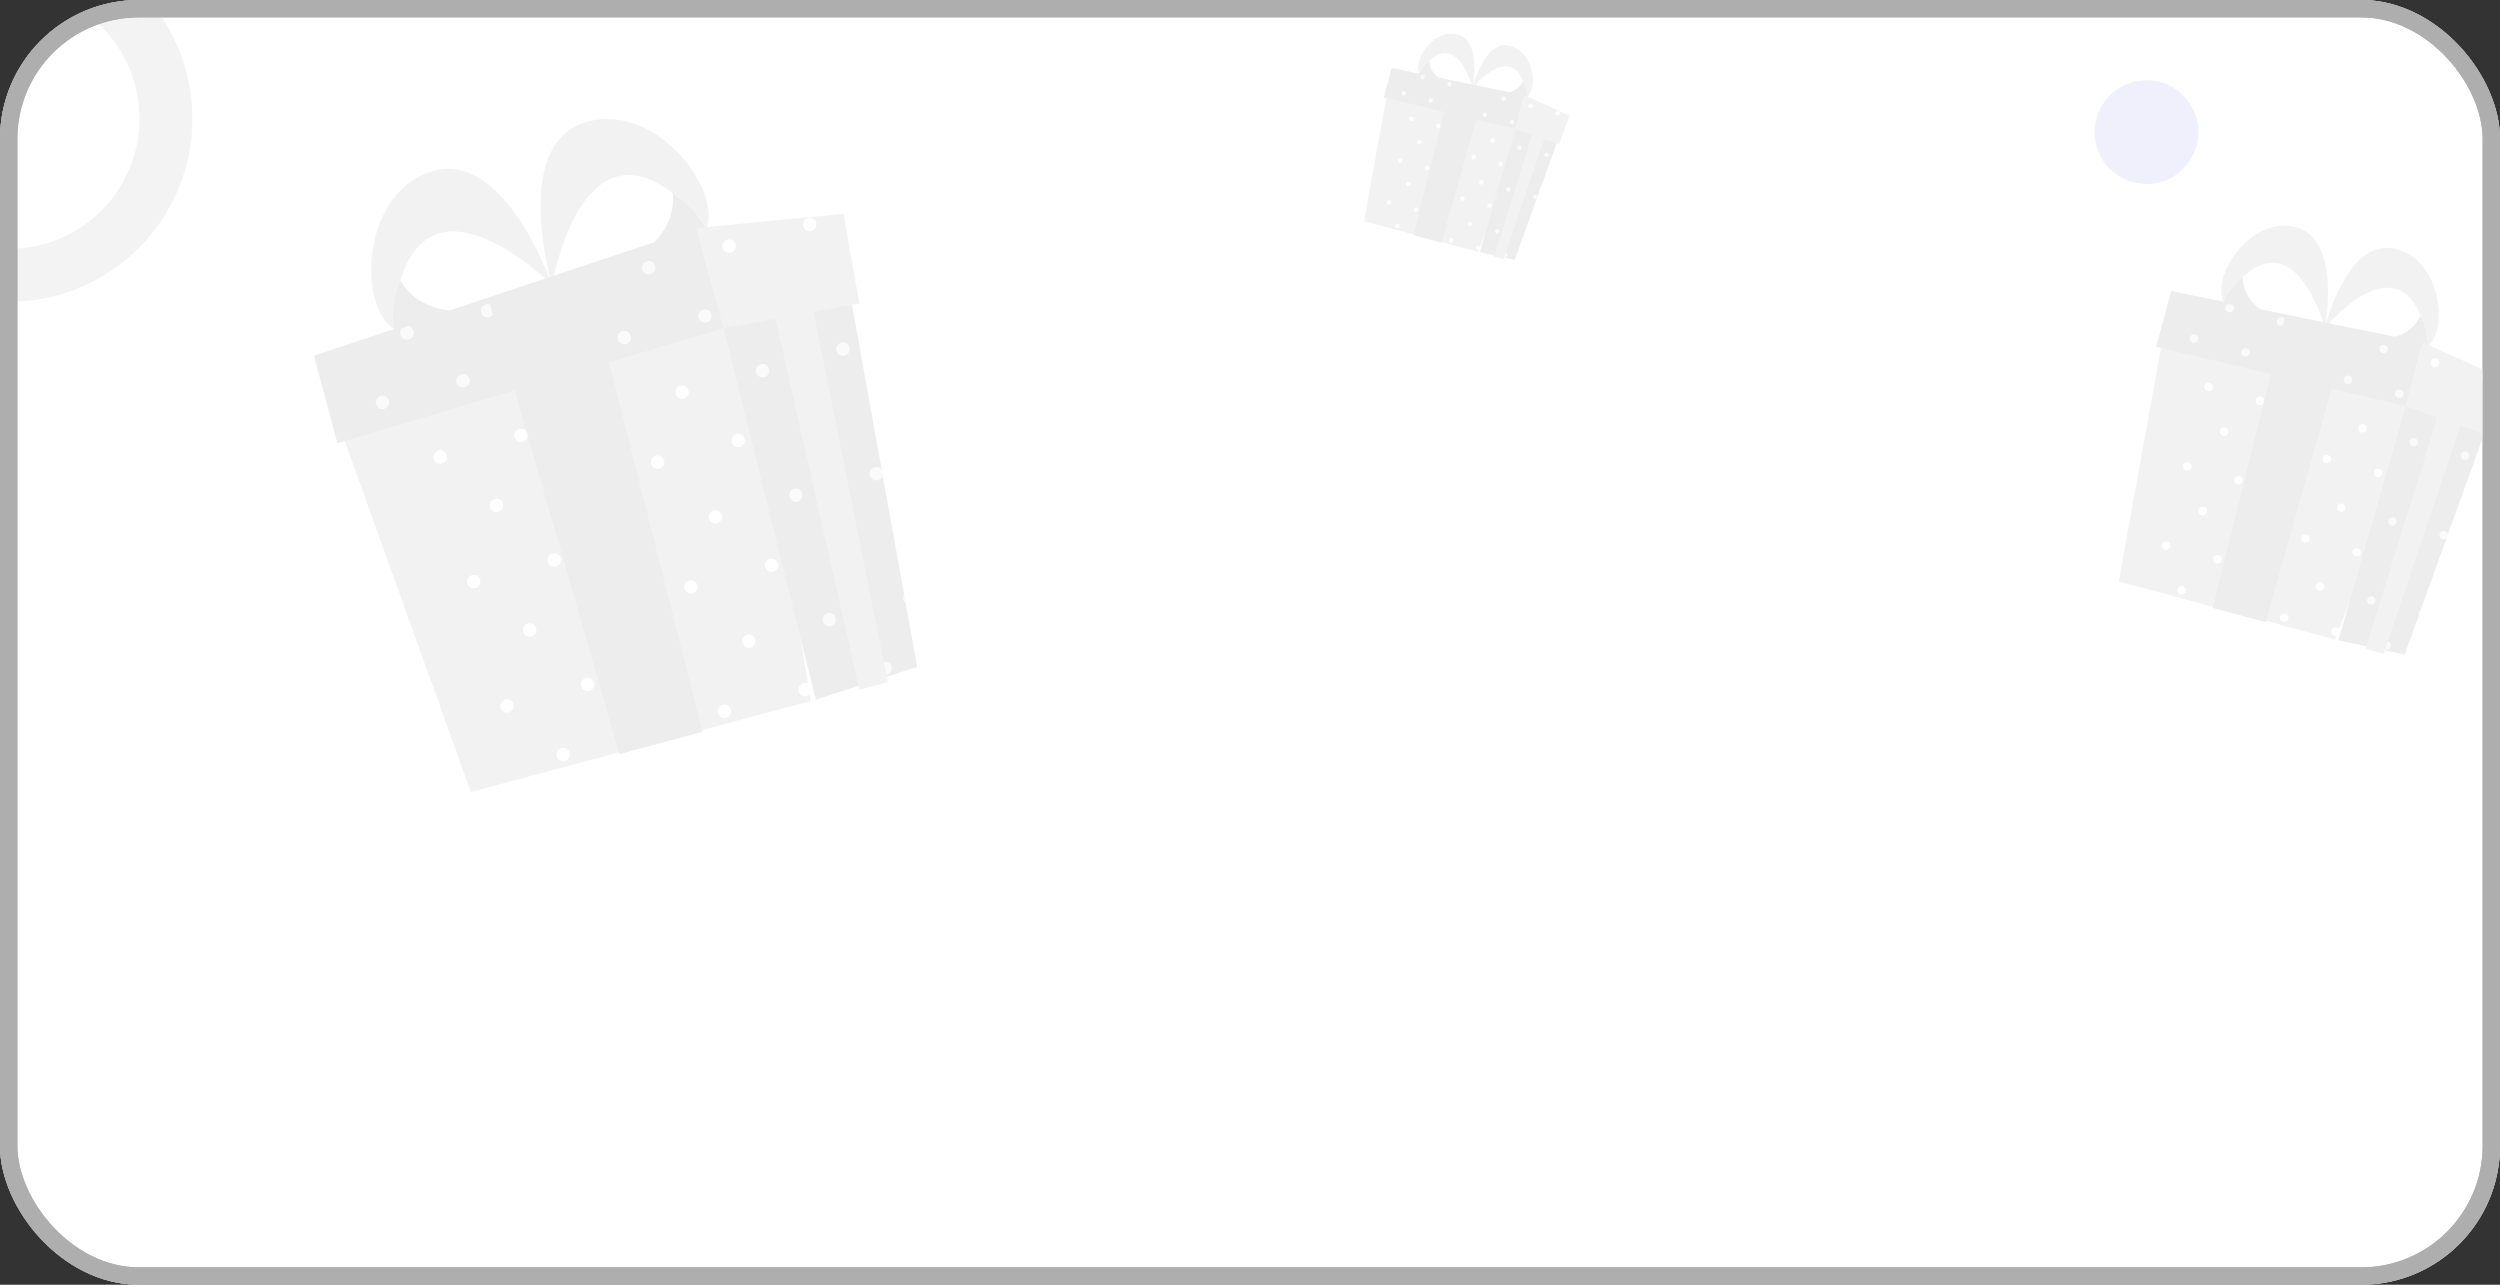 <svg width="144" height="74" viewBox="0 0 144 74" fill="none" xmlns="http://www.w3.org/2000/svg">
<rect x="0" y="0" width="144" height="74" fill="#333333" stroke="none"/>
<g clip-path="url(#clip0_3261_4807)">
<rect width="144" height="74" rx="8" fill="white"/>
<rect x="0.5" y="0.5" width="143" height="73" rx="7.5" fill="white" stroke="#AEAEAE"/>
<g clip-path="url(#clip1_3261_4807)">
<circle opacity="0.1" cx="123.639" cy="7.61" r="2.991" fill="#656BE8"/>
<path opacity="0.05" d="M11.082 6.827C11.082 12.656 6.357 17.381 0.528 17.381C-5.301 17.381 -10.026 12.656 -10.026 6.827C-10.026 0.998 -5.301 -3.727 0.528 -3.727C6.357 -3.727 11.082 0.998 11.082 6.827ZM-6.977 6.827C-6.977 10.972 -3.617 14.332 0.528 14.332C4.673 14.332 8.033 10.972 8.033 6.827C8.033 2.682 4.673 -0.678 0.528 -0.678C-3.617 -0.678 -6.977 2.682 -6.977 6.827Z" fill="black"/>
<path d="M35.232 30.137C36.229 29.831 39.864 28.332 41.99 26.581C43.022 25.73 45.726 22.978 45.132 22.13C44.537 21.282 43.679 22.023 43.679 22.023C43.679 22.023 44.635 20.691 43.975 19.897C43.316 19.102 42.001 20.291 42.001 20.291C42.001 20.291 42.894 18.848 42.166 18.104C41.439 17.361 40.329 18.777 40.329 18.777C40.329 18.777 41.209 17.494 40.35 17.131C39.319 16.698 37.963 19.244 36.779 20.125C36.505 20.327 31.023 23.797 31.023 23.797L35.232 30.137Z" fill="#AD6359"/>
<path d="M40.301 18.787C39.299 20.657 38.54 21.3 36.726 22.331C36.686 22.341 36.711 22.41 36.742 22.392C38.609 21.547 39.68 20.877 40.383 18.834C40.428 18.734 40.349 18.699 40.301 18.787Z" fill="#F0F0FD"/>
<path d="M42.064 20.235C40.857 22.084 40.039 22.792 38.217 24.012C38.189 24.019 38.217 24.074 38.23 24.061C40.116 23.017 41.17 22.322 42.147 20.311C42.192 20.22 42.12 20.151 42.064 20.235Z" fill="#F0F0FD"/>
<path d="M43.572 22.177C42.273 23.883 41.408 24.695 39.489 25.652C39.482 25.657 39.476 25.664 39.472 25.672C39.469 25.681 39.468 25.69 39.471 25.698C39.473 25.707 39.478 25.715 39.485 25.72C39.492 25.726 39.501 25.729 39.51 25.729C41.563 24.942 42.639 23.939 43.611 22.225C43.686 22.103 43.654 22.069 43.572 22.177Z" fill="#F0F0FD"/>
<path d="M30.236 24.053C30.236 24.053 31.289 21.615 31.988 20.647C32.687 19.679 36.626 17.029 37.245 17.844C38.047 18.902 36.088 20.874 34.985 21.731C34.985 21.731 36.843 24.169 35.736 25.893C34.63 27.617 30.236 24.053 30.236 24.053Z" fill="#AD6359"/>
<path d="M37.37 18.208C37.408 19.697 35.904 20.71 34.904 21.608C34.889 21.621 34.877 21.637 34.869 21.655C34.862 21.673 34.858 21.693 34.86 21.712C34.862 21.732 34.868 21.751 34.879 21.767C34.89 21.784 34.904 21.797 34.922 21.807C35.63 22.884 36.327 24.603 35.816 25.869C35.814 25.876 35.814 25.884 35.817 25.891C35.82 25.898 35.826 25.904 35.833 25.908C35.84 25.911 35.847 25.912 35.855 25.91C35.862 25.908 35.869 25.903 35.873 25.896C36.596 24.613 36.047 22.871 35.203 21.742C36.243 20.836 37.706 19.758 37.385 18.204L37.37 18.208Z" fill="#F0F0FD"/>
<path d="M40.761 11.843C40.856 12.292 40.833 12.759 40.694 13.196C40.672 13.114 40.618 13.036 40.573 12.953C40.528 12.867 40.479 12.784 40.424 12.704C40.046 12.146 39.564 11.666 39.005 11.29L38.816 11.16L38.765 11.128C38.736 11.106 38.703 11.092 38.674 11.07C33.411 7.142 31.83 16.215 31.8 16.423C31.8 16.423 29.426 8.433 33.66 7.065C36.974 5.987 40.297 9.303 40.761 11.843Z" fill="#F2F2F2"/>
<path d="M40.685 13.198C40.624 13.365 40.539 13.522 40.432 13.663C38.801 15.783 32.221 16.388 31.811 16.426L31.793 16.431C37.86 15.416 38.906 12.829 38.756 11.133L38.808 11.165L38.997 11.295C39.554 11.674 40.035 12.153 40.416 12.71C40.471 12.793 40.519 12.875 40.565 12.958C40.61 13.041 40.663 13.116 40.685 13.198Z" fill="#EDEDED"/>
<path d="M21.843 17.892C22.024 18.315 22.314 18.683 22.683 18.957C22.663 18.868 22.648 18.777 22.64 18.686C22.626 18.59 22.618 18.494 22.615 18.397C22.6 17.723 22.714 17.052 22.952 16.421C22.976 16.352 22.999 16.28 23.029 16.206L23.05 16.151C23.064 16.118 23.081 16.084 23.092 16.052C25.101 9.797 31.653 16.271 31.795 16.423C31.795 16.423 29.089 8.539 24.847 9.876C21.525 10.923 20.75 15.55 21.843 17.892Z" fill="#F2F2F2"/>
<path d="M22.682 18.957C22.827 19.058 22.987 19.136 23.157 19.187C25.712 19.969 31.426 16.643 31.781 16.437L31.799 16.432C26.267 19.125 23.916 17.625 23.049 16.152L23.027 16.207C22.998 16.28 22.974 16.352 22.95 16.421C22.715 17.053 22.6 17.723 22.614 18.398C22.618 18.498 22.627 18.594 22.639 18.686C22.647 18.777 22.661 18.868 22.682 18.957Z" fill="#EDEDED"/>
<path d="M42.771 15.818L18.73 22.259L27.119 45.621L46.698 40.375L42.771 15.818Z" fill="#F2F2F2"/>
<path d="M22.405 23.078C22.425 23.15 22.423 23.227 22.399 23.299C22.375 23.37 22.33 23.433 22.269 23.478L22.033 22.79C22.118 22.79 22.201 22.818 22.268 22.87C22.335 22.922 22.384 22.995 22.405 23.078ZM26.575 21.56C26.501 21.579 26.434 21.62 26.384 21.677C26.333 21.734 26.3 21.805 26.289 21.881C26.279 21.957 26.291 22.034 26.325 22.103C26.358 22.172 26.412 22.23 26.478 22.268C26.544 22.307 26.62 22.325 26.697 22.32C26.773 22.315 26.846 22.288 26.907 22.241C26.968 22.195 27.014 22.131 27.038 22.059C27.063 21.986 27.066 21.908 27.046 21.834C27.02 21.735 26.955 21.651 26.867 21.6C26.779 21.549 26.674 21.534 26.575 21.56ZM31.216 20.316C31.142 20.335 31.076 20.376 31.025 20.433C30.974 20.491 30.941 20.562 30.93 20.638C30.92 20.713 30.932 20.791 30.966 20.86C30.999 20.929 31.053 20.986 31.119 21.024C31.185 21.063 31.261 21.081 31.338 21.076C31.414 21.072 31.487 21.044 31.548 20.998C31.609 20.951 31.655 20.888 31.68 20.815C31.704 20.743 31.707 20.664 31.687 20.59C31.661 20.492 31.596 20.408 31.508 20.356C31.42 20.305 31.315 20.291 31.216 20.316ZM35.858 19.073C35.784 19.092 35.717 19.134 35.667 19.191C35.616 19.249 35.584 19.32 35.574 19.396C35.564 19.471 35.577 19.549 35.611 19.617C35.645 19.686 35.698 19.743 35.764 19.781C35.831 19.819 35.907 19.837 35.983 19.832C36.059 19.827 36.132 19.799 36.193 19.753C36.254 19.706 36.299 19.643 36.324 19.57C36.348 19.498 36.351 19.42 36.331 19.346C36.304 19.247 36.24 19.163 36.151 19.111C36.062 19.06 35.956 19.046 35.858 19.073ZM40.498 17.829C40.425 17.849 40.358 17.89 40.308 17.948C40.258 18.005 40.225 18.076 40.215 18.152C40.205 18.228 40.218 18.305 40.252 18.373C40.286 18.442 40.339 18.499 40.405 18.537C40.471 18.576 40.548 18.593 40.624 18.588C40.7 18.583 40.773 18.556 40.834 18.509C40.895 18.463 40.94 18.399 40.965 18.327C40.989 18.254 40.992 18.176 40.972 18.102C40.946 18.003 40.881 17.919 40.792 17.868C40.703 17.816 40.598 17.802 40.498 17.829ZM28.498 28.736C28.424 28.755 28.357 28.796 28.306 28.853C28.255 28.91 28.223 28.981 28.212 29.057C28.202 29.133 28.214 29.21 28.247 29.279C28.281 29.348 28.334 29.405 28.401 29.444C28.467 29.483 28.543 29.5 28.619 29.496C28.696 29.491 28.769 29.464 28.83 29.417C28.891 29.371 28.936 29.307 28.961 29.235C28.986 29.162 28.988 29.084 28.969 29.01C28.942 28.911 28.878 28.827 28.79 28.776C28.702 28.724 28.597 28.71 28.498 28.736ZM33.139 27.492C33.065 27.511 32.998 27.552 32.947 27.609C32.896 27.666 32.864 27.738 32.853 27.814C32.843 27.889 32.855 27.967 32.889 28.035C32.922 28.104 32.975 28.162 33.041 28.2C33.108 28.239 33.184 28.257 33.26 28.252C33.337 28.247 33.41 28.22 33.471 28.174C33.532 28.127 33.578 28.064 33.602 27.991C33.627 27.918 33.63 27.84 33.61 27.766C33.583 27.668 33.519 27.584 33.431 27.532C33.343 27.481 33.238 27.466 33.139 27.492ZM37.78 26.248C37.706 26.268 37.64 26.309 37.59 26.367C37.539 26.424 37.507 26.496 37.497 26.571C37.487 26.647 37.5 26.724 37.533 26.793C37.567 26.861 37.621 26.919 37.687 26.957C37.753 26.995 37.829 27.013 37.906 27.008C37.982 27.003 38.055 26.975 38.116 26.929C38.176 26.882 38.222 26.819 38.246 26.746C38.271 26.674 38.274 26.596 38.254 26.522C38.227 26.423 38.163 26.338 38.074 26.287C37.985 26.236 37.879 26.222 37.78 26.248ZM42.421 25.005C42.347 25.025 42.281 25.066 42.231 25.123C42.18 25.181 42.148 25.252 42.138 25.328C42.128 25.404 42.141 25.481 42.175 25.549C42.208 25.618 42.262 25.675 42.328 25.713C42.394 25.752 42.47 25.769 42.547 25.764C42.623 25.759 42.696 25.732 42.757 25.685C42.817 25.639 42.863 25.575 42.888 25.503C42.912 25.43 42.915 25.352 42.895 25.278C42.868 25.179 42.803 25.095 42.715 25.044C42.626 24.992 42.52 24.978 42.421 25.005ZM25.265 25.95C25.191 25.969 25.124 26.01 25.073 26.067C25.022 26.125 24.989 26.196 24.979 26.271C24.968 26.347 24.98 26.425 25.014 26.494C25.048 26.562 25.101 26.62 25.167 26.658C25.233 26.697 25.309 26.715 25.386 26.71C25.462 26.706 25.536 26.678 25.596 26.632C25.657 26.585 25.703 26.521 25.728 26.449C25.752 26.377 25.755 26.298 25.735 26.224C25.723 26.175 25.7 26.129 25.67 26.089C25.639 26.049 25.601 26.015 25.557 25.989C25.513 25.964 25.465 25.947 25.415 25.94C25.365 25.934 25.314 25.937 25.265 25.95ZM29.906 24.706C29.832 24.726 29.765 24.767 29.714 24.824C29.663 24.881 29.63 24.952 29.62 25.028C29.609 25.104 29.622 25.181 29.655 25.25C29.689 25.319 29.742 25.376 29.808 25.415C29.874 25.453 29.95 25.471 30.027 25.467C30.103 25.462 30.177 25.434 30.238 25.388C30.298 25.341 30.344 25.278 30.369 25.205C30.393 25.133 30.396 25.055 30.376 24.981C30.363 24.932 30.341 24.886 30.311 24.845C30.28 24.805 30.242 24.771 30.198 24.746C30.154 24.72 30.106 24.703 30.056 24.697C30.006 24.69 29.955 24.693 29.906 24.706ZM34.547 23.463C34.448 23.489 34.363 23.554 34.312 23.643C34.261 23.732 34.247 23.837 34.273 23.936C34.3 24.035 34.365 24.12 34.453 24.171C34.542 24.223 34.648 24.236 34.747 24.21C34.846 24.183 34.93 24.119 34.982 24.03C35.033 23.941 35.047 23.835 35.02 23.736C34.994 23.637 34.929 23.553 34.84 23.502C34.751 23.45 34.646 23.436 34.547 23.463ZM39.188 22.219C39.114 22.239 39.048 22.28 38.997 22.338C38.947 22.395 38.914 22.467 38.904 22.542C38.895 22.618 38.907 22.695 38.941 22.764C38.975 22.832 39.028 22.89 39.094 22.928C39.161 22.966 39.237 22.984 39.313 22.979C39.389 22.974 39.463 22.946 39.523 22.9C39.584 22.853 39.629 22.79 39.654 22.717C39.679 22.645 39.681 22.567 39.661 22.493C39.635 22.394 39.57 22.309 39.481 22.258C39.392 22.207 39.287 22.193 39.188 22.219ZM43.551 21.447C43.566 21.507 43.595 21.562 43.636 21.609C43.677 21.655 43.729 21.69 43.787 21.712L43.671 21.061C43.617 21.108 43.578 21.169 43.557 21.237C43.536 21.305 43.534 21.378 43.551 21.447ZM30.416 35.916C30.341 35.935 30.274 35.976 30.224 36.034C30.173 36.091 30.14 36.162 30.13 36.238C30.119 36.314 30.132 36.392 30.166 36.461C30.199 36.53 30.253 36.587 30.319 36.625C30.386 36.664 30.462 36.681 30.539 36.676C30.615 36.671 30.689 36.643 30.749 36.596C30.81 36.549 30.855 36.485 30.88 36.412C30.904 36.34 30.906 36.261 30.885 36.187C30.859 36.09 30.796 36.007 30.709 35.956C30.623 35.905 30.519 35.89 30.422 35.914L30.416 35.916ZM35.057 34.672C34.982 34.692 34.916 34.733 34.865 34.79C34.814 34.847 34.781 34.919 34.771 34.995C34.76 35.071 34.773 35.148 34.807 35.217C34.84 35.286 34.894 35.343 34.96 35.382C35.027 35.42 35.103 35.438 35.18 35.433C35.256 35.427 35.33 35.4 35.39 35.353C35.451 35.306 35.496 35.242 35.521 35.169C35.545 35.096 35.547 35.018 35.526 34.944C35.5 34.846 35.437 34.763 35.35 34.712C35.264 34.661 35.16 34.647 35.063 34.671L35.057 34.672ZM39.698 33.429C39.624 33.449 39.557 33.49 39.507 33.548C39.456 33.605 39.424 33.677 39.414 33.753C39.404 33.829 39.417 33.906 39.452 33.974C39.486 34.043 39.539 34.1 39.606 34.138C39.672 34.176 39.749 34.194 39.825 34.188C39.901 34.183 39.975 34.155 40.035 34.108C40.096 34.061 40.141 33.997 40.165 33.924C40.189 33.851 40.191 33.773 40.17 33.699C40.144 33.602 40.08 33.519 39.992 33.468C39.905 33.417 39.802 33.403 39.704 33.427L39.698 33.429ZM44.339 32.185C44.265 32.205 44.198 32.247 44.148 32.304C44.097 32.362 44.065 32.433 44.055 32.509C44.045 32.585 44.059 32.662 44.093 32.731C44.127 32.8 44.18 32.856 44.247 32.895C44.313 32.933 44.39 32.95 44.466 32.945C44.542 32.939 44.616 32.911 44.676 32.864C44.737 32.817 44.782 32.753 44.806 32.681C44.83 32.608 44.832 32.53 44.812 32.456C44.785 32.358 44.721 32.276 44.633 32.225C44.546 32.174 44.443 32.159 44.345 32.184L44.339 32.185ZM27.187 33.126C27.113 33.145 27.047 33.186 26.996 33.243C26.945 33.3 26.912 33.371 26.901 33.447C26.891 33.523 26.903 33.6 26.937 33.669C26.97 33.738 27.024 33.796 27.09 33.834C27.156 33.873 27.232 33.891 27.309 33.886C27.385 33.881 27.458 33.854 27.519 33.807C27.58 33.761 27.626 33.697 27.651 33.625C27.675 33.552 27.678 33.474 27.658 33.4C27.632 33.302 27.567 33.218 27.479 33.166C27.391 33.115 27.286 33.1 27.187 33.126ZM31.828 31.882C31.754 31.901 31.688 31.942 31.637 32C31.586 32.057 31.553 32.128 31.543 32.204C31.532 32.28 31.544 32.357 31.578 32.426C31.611 32.495 31.665 32.552 31.731 32.591C31.797 32.629 31.873 32.647 31.95 32.642C32.026 32.638 32.099 32.61 32.16 32.564C32.221 32.517 32.267 32.454 32.291 32.381C32.316 32.309 32.319 32.23 32.299 32.157C32.273 32.058 32.208 31.974 32.12 31.922C32.032 31.871 31.927 31.857 31.828 31.882ZM36.469 30.639C36.396 30.659 36.329 30.7 36.279 30.757C36.228 30.815 36.196 30.886 36.186 30.962C36.176 31.038 36.189 31.115 36.223 31.183C36.257 31.252 36.31 31.309 36.376 31.347C36.443 31.385 36.519 31.403 36.595 31.398C36.671 31.393 36.744 31.366 36.805 31.319C36.866 31.272 36.911 31.209 36.936 31.137C36.96 31.064 36.963 30.986 36.943 30.912C36.916 30.813 36.852 30.729 36.763 30.677C36.674 30.626 36.569 30.612 36.469 30.639ZM41.111 29.395C41.037 29.415 40.97 29.456 40.92 29.514C40.87 29.571 40.837 29.642 40.827 29.718C40.817 29.794 40.83 29.871 40.864 29.94C40.898 30.008 40.951 30.065 41.017 30.104C41.084 30.142 41.16 30.16 41.236 30.154C41.312 30.149 41.385 30.122 41.446 30.075C41.507 30.029 41.552 29.965 41.577 29.893C41.601 29.821 41.604 29.742 41.584 29.669C41.558 29.57 41.493 29.485 41.404 29.434C41.315 29.383 41.21 29.369 41.111 29.395ZM32.344 43.09C32.27 43.109 32.204 43.15 32.153 43.208C32.102 43.265 32.069 43.336 32.059 43.412C32.048 43.488 32.06 43.565 32.094 43.634C32.127 43.703 32.181 43.76 32.247 43.799C32.313 43.837 32.389 43.855 32.466 43.85C32.542 43.846 32.615 43.818 32.676 43.772C32.737 43.725 32.783 43.662 32.808 43.589C32.832 43.517 32.835 43.438 32.815 43.364C32.802 43.316 32.78 43.27 32.749 43.229C32.719 43.189 32.681 43.155 32.637 43.129C32.593 43.104 32.545 43.087 32.495 43.081C32.444 43.074 32.393 43.077 32.344 43.09ZM36.986 41.847C36.911 41.866 36.845 41.907 36.794 41.964C36.743 42.021 36.71 42.092 36.7 42.168C36.689 42.244 36.701 42.321 36.735 42.39C36.768 42.459 36.822 42.517 36.888 42.555C36.954 42.594 37.03 42.612 37.107 42.607C37.183 42.602 37.256 42.575 37.317 42.528C37.378 42.482 37.424 42.418 37.449 42.346C37.473 42.273 37.476 42.195 37.456 42.121C37.443 42.072 37.421 42.026 37.391 41.986C37.36 41.945 37.322 41.911 37.278 41.886C37.234 41.86 37.186 41.844 37.136 41.837C37.086 41.83 37.035 41.834 36.986 41.847ZM41.627 40.603C41.553 40.623 41.486 40.664 41.436 40.722C41.386 40.779 41.353 40.85 41.343 40.926C41.333 41.002 41.346 41.079 41.38 41.148C41.414 41.216 41.467 41.273 41.533 41.312C41.6 41.35 41.676 41.367 41.752 41.362C41.828 41.358 41.901 41.33 41.962 41.283C42.023 41.237 42.068 41.173 42.093 41.101C42.117 41.029 42.12 40.95 42.1 40.877C42.074 40.778 42.009 40.693 41.92 40.642C41.831 40.59 41.726 40.577 41.627 40.603ZM46.268 39.36C46.194 39.379 46.127 39.421 46.077 39.478C46.027 39.536 45.994 39.607 45.984 39.683C45.974 39.758 45.987 39.836 46.021 39.904C46.055 39.973 46.108 40.03 46.174 40.068C46.241 40.106 46.317 40.124 46.393 40.119C46.469 40.114 46.542 40.086 46.603 40.04C46.664 39.993 46.709 39.93 46.734 39.857C46.758 39.785 46.761 39.707 46.741 39.633C46.715 39.534 46.65 39.45 46.561 39.398C46.472 39.347 46.367 39.333 46.268 39.36ZM29.107 40.289C29.033 40.309 28.966 40.349 28.915 40.407C28.864 40.464 28.831 40.535 28.821 40.611C28.81 40.687 28.823 40.764 28.856 40.833C28.89 40.902 28.943 40.959 29.009 40.998C29.075 41.036 29.152 41.054 29.228 41.05C29.305 41.045 29.378 41.017 29.439 40.971C29.5 40.925 29.545 40.861 29.57 40.788C29.595 40.716 29.597 40.638 29.577 40.564C29.551 40.465 29.487 40.381 29.399 40.33C29.311 40.278 29.206 40.264 29.107 40.289ZM33.748 39.046C33.674 39.065 33.607 39.106 33.556 39.163C33.505 39.22 33.472 39.291 33.462 39.367C33.452 39.443 33.464 39.521 33.497 39.589C33.531 39.658 33.584 39.716 33.65 39.754C33.717 39.793 33.793 39.811 33.869 39.806C33.946 39.801 34.019 39.774 34.08 39.727C34.141 39.681 34.186 39.617 34.211 39.545C34.236 39.472 34.238 39.394 34.218 39.32C34.192 39.222 34.128 39.138 34.04 39.086C33.952 39.035 33.847 39.02 33.748 39.046ZM38.389 37.802C38.315 37.822 38.249 37.863 38.198 37.921C38.148 37.978 38.116 38.05 38.106 38.125C38.096 38.201 38.108 38.278 38.142 38.347C38.176 38.415 38.23 38.472 38.296 38.511C38.362 38.549 38.438 38.567 38.514 38.562C38.591 38.557 38.664 38.529 38.724 38.483C38.785 38.436 38.831 38.373 38.855 38.3C38.88 38.228 38.882 38.15 38.863 38.076C38.836 37.977 38.771 37.892 38.682 37.841C38.594 37.79 38.488 37.776 38.389 37.802ZM43.03 36.559C42.956 36.579 42.89 36.62 42.839 36.677C42.789 36.735 42.757 36.806 42.747 36.882C42.737 36.958 42.749 37.035 42.783 37.103C42.817 37.172 42.87 37.229 42.937 37.267C43.003 37.305 43.079 37.323 43.155 37.318C43.232 37.313 43.305 37.286 43.365 37.239C43.426 37.193 43.472 37.129 43.496 37.057C43.521 36.984 43.523 36.906 43.504 36.832C43.477 36.733 43.412 36.649 43.323 36.597C43.235 36.546 43.129 36.532 43.03 36.559Z" fill="white"/>
<path d="M48.485 14.287L41.031 16.285L46.992 40.297L52.83 38.414L48.485 14.287Z" fill="#F2F2F2"/>
<path d="M45.601 16.862C45.621 16.936 45.618 17.014 45.594 17.086C45.569 17.159 45.524 17.222 45.463 17.269C45.402 17.315 45.329 17.343 45.253 17.348C45.177 17.353 45.101 17.335 45.034 17.297C44.968 17.259 44.915 17.201 44.881 17.133C44.847 17.064 44.834 16.987 44.844 16.912C44.854 16.836 44.886 16.765 44.937 16.707C44.987 16.649 45.054 16.608 45.128 16.588C45.177 16.575 45.228 16.572 45.278 16.579C45.328 16.585 45.377 16.602 45.421 16.627C45.465 16.652 45.504 16.686 45.534 16.727C45.565 16.767 45.588 16.813 45.601 16.862ZM47.05 23.764C46.977 23.784 46.91 23.825 46.86 23.883C46.809 23.94 46.777 24.012 46.767 24.087C46.757 24.163 46.77 24.24 46.804 24.309C46.837 24.377 46.891 24.434 46.957 24.473C47.023 24.511 47.099 24.529 47.176 24.524C47.252 24.519 47.325 24.491 47.386 24.445C47.447 24.398 47.492 24.334 47.517 24.262C47.541 24.19 47.544 24.112 47.524 24.038C47.498 23.94 47.435 23.857 47.348 23.805C47.261 23.754 47.158 23.738 47.059 23.762L47.05 23.764ZM43.817 20.979C43.743 20.999 43.677 21.04 43.626 21.097C43.576 21.155 43.544 21.226 43.534 21.302C43.524 21.378 43.536 21.455 43.57 21.523C43.604 21.592 43.657 21.649 43.724 21.687C43.79 21.725 43.866 21.743 43.942 21.738C44.019 21.733 44.092 21.706 44.152 21.659C44.213 21.613 44.258 21.549 44.283 21.477C44.308 21.404 44.31 21.326 44.29 21.252C44.264 21.155 44.201 21.071 44.114 21.02C44.028 20.968 43.924 20.953 43.826 20.976L43.817 20.979ZM48.458 19.735C48.384 19.755 48.318 19.796 48.267 19.854C48.217 19.911 48.185 19.982 48.175 20.058C48.165 20.134 48.177 20.211 48.211 20.28C48.245 20.348 48.298 20.405 48.365 20.444C48.431 20.482 48.507 20.5 48.583 20.494C48.66 20.489 48.733 20.462 48.793 20.416C48.854 20.369 48.9 20.305 48.924 20.233C48.949 20.161 48.951 20.082 48.931 20.009C48.905 19.911 48.842 19.828 48.755 19.776C48.669 19.725 48.565 19.709 48.467 19.733L48.458 19.735ZM48.974 30.943C48.901 30.963 48.835 31.004 48.784 31.061C48.734 31.117 48.702 31.188 48.691 31.263C48.681 31.338 48.693 31.415 48.725 31.483C48.758 31.552 48.81 31.609 48.876 31.648C48.941 31.687 49.016 31.706 49.092 31.703C49.167 31.7 49.241 31.674 49.302 31.629C49.363 31.584 49.41 31.523 49.437 31.451C49.463 31.38 49.468 31.303 49.451 31.229C49.439 31.179 49.418 31.132 49.388 31.091C49.358 31.049 49.321 31.014 49.277 30.987C49.233 30.96 49.185 30.943 49.135 30.935C49.084 30.927 49.033 30.929 48.983 30.941L48.974 30.943ZM45.74 28.155C45.666 28.174 45.599 28.216 45.549 28.273C45.499 28.331 45.466 28.402 45.456 28.478C45.446 28.553 45.459 28.631 45.493 28.699C45.527 28.768 45.58 28.825 45.646 28.863C45.713 28.901 45.789 28.919 45.865 28.914C45.941 28.909 46.014 28.881 46.075 28.835C46.136 28.788 46.181 28.725 46.206 28.652C46.23 28.58 46.233 28.502 46.213 28.428C46.187 28.331 46.124 28.247 46.037 28.196C45.95 28.144 45.847 28.128 45.749 28.152L45.74 28.155ZM50.381 26.911C50.282 26.938 50.197 27.002 50.146 27.091C50.095 27.18 50.081 27.286 50.107 27.385C50.134 27.484 50.199 27.568 50.287 27.619C50.376 27.671 50.482 27.685 50.581 27.658C50.641 27.643 50.696 27.613 50.742 27.572C50.789 27.53 50.824 27.478 50.845 27.42L50.776 27.028C50.729 26.974 50.668 26.935 50.6 26.914C50.532 26.893 50.459 26.891 50.39 26.909L50.381 26.911ZM50.897 38.119C50.823 38.139 50.757 38.18 50.706 38.238C50.656 38.295 50.623 38.366 50.613 38.442C50.603 38.518 50.616 38.595 50.65 38.663C50.684 38.732 50.737 38.789 50.803 38.827C50.87 38.866 50.946 38.883 51.022 38.878C51.098 38.873 51.172 38.846 51.232 38.799C51.293 38.753 51.338 38.689 51.363 38.617C51.388 38.544 51.39 38.466 51.37 38.392C51.344 38.295 51.281 38.212 51.194 38.16C51.108 38.108 51.004 38.093 50.906 38.117L50.897 38.119ZM47.668 35.316C47.594 35.336 47.528 35.377 47.478 35.434C47.427 35.492 47.395 35.563 47.385 35.639C47.375 35.715 47.388 35.792 47.422 35.86C47.455 35.929 47.509 35.986 47.575 36.024C47.641 36.062 47.717 36.08 47.794 36.075C47.87 36.07 47.943 36.042 48.004 35.996C48.064 35.949 48.11 35.886 48.135 35.813C48.159 35.741 48.162 35.663 48.142 35.589C48.115 35.49 48.05 35.406 47.962 35.354C47.873 35.303 47.767 35.289 47.668 35.316ZM52.037 34.549C52.056 34.627 52.102 34.696 52.168 34.743L52.078 34.249C52.05 34.295 52.032 34.347 52.026 34.401C52.019 34.455 52.024 34.509 52.04 34.561L52.037 34.549Z" fill="white"/>
<path opacity="0.1" d="M48.485 14.287L41.031 16.285L46.992 40.297L52.83 38.414L48.485 14.287Z" fill="black" fill-opacity="0.2"/>
<path d="M18.08 20.492L19.43 25.531L41.671 18.903L40.126 13.135L18.08 20.492Z" fill="#F2F2F2"/>
<path d="M22.13 23.551C22.337 23.496 22.459 23.284 22.404 23.078C22.348 22.871 22.136 22.749 21.93 22.804C21.724 22.86 21.601 23.072 21.657 23.278C21.712 23.484 21.924 23.607 22.13 23.551Z" fill="white"/>
<path d="M26.775 22.307C26.981 22.251 27.104 22.039 27.048 21.833C26.993 21.627 26.781 21.504 26.575 21.56C26.368 21.615 26.246 21.827 26.301 22.033C26.357 22.239 26.569 22.362 26.775 22.307Z" fill="white"/>
<path d="M31.415 21.063C31.622 21.008 31.744 20.796 31.689 20.59C31.634 20.383 31.422 20.261 31.215 20.316C31.009 20.372 30.887 20.584 30.942 20.79C30.997 20.996 31.209 21.118 31.415 21.063Z" fill="white"/>
<path d="M36.058 19.82C36.264 19.765 36.387 19.553 36.331 19.346C36.276 19.14 36.064 19.018 35.858 19.073C35.652 19.128 35.529 19.34 35.584 19.547C35.64 19.753 35.852 19.875 36.058 19.82Z" fill="white"/>
<path d="M40.97 18.102C40.99 18.176 40.987 18.255 40.963 18.327C40.938 18.399 40.893 18.463 40.832 18.509C40.771 18.556 40.698 18.583 40.622 18.588C40.546 18.593 40.469 18.576 40.403 18.538C40.337 18.499 40.284 18.442 40.25 18.374C40.216 18.305 40.203 18.228 40.213 18.152C40.223 18.076 40.255 18.005 40.306 17.948C40.356 17.89 40.423 17.849 40.496 17.829C40.596 17.803 40.701 17.817 40.79 17.868C40.879 17.919 40.944 18.003 40.97 18.102Z" fill="white"/>
<path d="M23.811 19.045C23.83 19.096 23.838 19.149 23.834 19.203C23.831 19.257 23.817 19.309 23.792 19.357C23.767 19.404 23.733 19.446 23.691 19.48C23.649 19.514 23.6 19.538 23.549 19.552C23.497 19.566 23.442 19.569 23.389 19.561C23.336 19.553 23.285 19.533 23.24 19.505C23.195 19.476 23.156 19.438 23.126 19.393C23.097 19.348 23.077 19.297 23.067 19.245C23.053 19.19 23.05 19.132 23.061 19.077C23.072 19.021 23.095 18.968 23.129 18.923L23.555 18.776C23.617 18.796 23.672 18.832 23.717 18.879C23.762 18.926 23.794 18.983 23.811 19.045Z" fill="white"/>
<path d="M28.181 18.274C28.387 18.219 28.51 18.007 28.454 17.801C28.399 17.595 28.187 17.472 27.981 17.527C27.775 17.583 27.652 17.795 27.707 18.001C27.763 18.207 27.975 18.33 28.181 18.274Z" fill="white"/>
<path d="M32.824 17.031C33.03 16.976 33.152 16.764 33.097 16.558C33.042 16.351 32.83 16.229 32.623 16.284C32.417 16.34 32.295 16.552 32.35 16.758C32.405 16.964 32.617 17.086 32.824 17.031Z" fill="white"/>
<path d="M37.462 15.788C37.669 15.732 37.791 15.521 37.736 15.314C37.68 15.108 37.468 14.986 37.262 15.041C37.056 15.096 36.934 15.308 36.989 15.514C37.044 15.721 37.256 15.843 37.462 15.788Z" fill="white"/>
<path opacity="0.1" d="M18.098 20.488L19.448 25.527L41.673 18.903L40.127 13.135L18.098 20.488Z" fill="black" fill-opacity="0.2"/>
<path d="M49.5 17.474L41.67 18.903L40.125 13.135L48.585 12.319L49.5 17.474Z" fill="#F2F2F2"/>
<path d="M45.602 16.861C45.622 16.935 45.619 17.013 45.595 17.086C45.57 17.158 45.525 17.221 45.464 17.268C45.403 17.315 45.33 17.342 45.254 17.347C45.178 17.352 45.101 17.334 45.035 17.296C44.969 17.258 44.916 17.201 44.882 17.132C44.848 17.064 44.835 16.987 44.845 16.911C44.855 16.835 44.887 16.764 44.938 16.706C44.988 16.649 45.055 16.608 45.129 16.588C45.178 16.575 45.229 16.571 45.279 16.578C45.329 16.585 45.378 16.601 45.422 16.626C45.466 16.652 45.504 16.686 45.535 16.726C45.566 16.766 45.589 16.812 45.602 16.861ZM41.895 13.802C41.821 13.822 41.755 13.864 41.704 13.921C41.654 13.979 41.621 14.05 41.612 14.126C41.602 14.202 41.615 14.279 41.649 14.348C41.683 14.416 41.737 14.473 41.803 14.511C41.87 14.549 41.946 14.567 42.022 14.562C42.099 14.556 42.172 14.528 42.232 14.481C42.293 14.434 42.338 14.37 42.362 14.297C42.386 14.225 42.388 14.146 42.368 14.073C42.341 13.976 42.278 13.893 42.191 13.842C42.105 13.791 42.002 13.776 41.904 13.8L41.895 13.802ZM46.536 12.559C46.462 12.579 46.396 12.62 46.345 12.678C46.295 12.735 46.263 12.806 46.253 12.883C46.243 12.959 46.256 13.036 46.29 13.104C46.324 13.173 46.378 13.23 46.444 13.268C46.511 13.306 46.587 13.323 46.663 13.318C46.74 13.312 46.813 13.284 46.873 13.238C46.934 13.191 46.979 13.127 47.003 13.054C47.027 12.981 47.029 12.903 47.009 12.829C46.982 12.732 46.919 12.65 46.832 12.599C46.746 12.548 46.643 12.533 46.545 12.556L46.536 12.559Z" fill="white"/>
<path d="M40.463 42.155L35.675 43.438L28.134 17.217L33.684 15.327L40.463 42.155Z" fill="#EDEDED"/>
<path d="M49.51 39.731L51.139 39.295L45.781 12.588L43.405 12.818L49.51 39.731Z" fill="#F2F2F2"/>
<path d="M131.441 27.541C132.089 27.689 134.569 28.02 136.299 27.731C137.139 27.591 139.506 26.934 139.448 26.277C139.39 25.62 138.681 25.756 138.681 25.756C138.681 25.756 139.632 25.326 139.521 24.678C139.411 24.03 138.307 24.267 138.307 24.267C138.307 24.267 139.259 23.756 139.094 23.114C138.93 22.473 137.867 22.9 137.867 22.9C137.867 22.9 138.76 22.473 138.403 21.999C137.972 21.433 136.414 22.404 135.481 22.514C135.265 22.537 131.139 22.706 131.139 22.706L131.441 27.541Z" fill="#AD6359"/>
<path d="M137.848 22.897C136.7 23.609 136.077 23.721 134.749 23.712C134.724 23.706 134.715 23.751 134.738 23.751C136.037 23.88 136.84 23.851 137.878 22.949C137.935 22.907 137.903 22.863 137.848 22.897Z" fill="#F0F0FD"/>
<path d="M138.361 24.256C137.106 24.891 136.43 25.021 135.037 25.114C135.02 25.109 135.018 25.148 135.029 25.145C136.401 25.17 137.203 25.122 138.382 24.324C138.435 24.288 138.418 24.227 138.361 24.256Z" fill="#F0F0FD"/>
<path d="M138.572 25.806C137.313 26.334 136.578 26.506 135.215 26.423C135.209 26.423 135.204 26.425 135.199 26.428C135.195 26.432 135.192 26.437 135.19 26.442C135.189 26.448 135.189 26.454 135.191 26.459C135.193 26.464 135.197 26.469 135.202 26.472C136.584 26.692 137.497 26.481 138.578 25.845C138.659 25.802 138.652 25.773 138.572 25.806Z" fill="#F0F0FD"/>
<path d="M130.624 22.597C130.624 22.597 131.98 21.588 132.674 21.277C133.367 20.965 136.382 20.758 136.464 21.405C136.569 22.243 134.862 22.707 133.981 22.828C133.981 22.828 134.229 24.764 133.07 25.362C131.912 25.96 130.624 22.597 130.624 22.597Z" fill="#AD6359"/>
<path d="M136.416 21.645C135.963 22.478 134.811 22.558 133.974 22.735C133.962 22.737 133.95 22.742 133.94 22.749C133.93 22.757 133.922 22.767 133.917 22.778C133.911 22.789 133.909 22.802 133.91 22.814C133.91 22.827 133.914 22.839 133.92 22.85C133.968 23.669 133.805 24.839 133.121 25.374C133.117 25.377 133.115 25.382 133.114 25.387C133.113 25.392 133.115 25.396 133.117 25.401C133.12 25.405 133.124 25.408 133.129 25.409C133.134 25.41 133.139 25.41 133.143 25.407C133.95 24.93 134.202 23.794 134.096 22.903C134.958 22.735 136.108 22.607 136.425 21.648L136.416 21.645Z" fill="#F0F0FD"/>
<path d="M140.311 19.215C140.221 19.493 140.06 19.742 139.844 19.939C139.858 19.887 139.853 19.827 139.854 19.767C139.857 19.705 139.856 19.643 139.852 19.582C139.82 19.154 139.708 18.736 139.519 18.351L139.457 18.219L139.439 18.185C139.43 18.163 139.416 18.145 139.407 18.124C137.756 14.283 133.996 18.782 133.913 18.887C133.913 18.887 135.148 13.726 137.917 14.32C140.088 14.78 140.864 17.666 140.311 19.215Z" fill="#F2F2F2"/>
<path d="M139.838 19.938C139.752 20.011 139.655 20.07 139.551 20.114C137.977 20.764 134.157 19.003 133.919 18.893L133.907 18.89C137.575 20.261 138.975 19.168 139.433 18.186L139.451 18.22L139.513 18.351C139.7 18.738 139.813 19.155 139.846 19.583C139.849 19.647 139.85 19.707 139.848 19.767C139.847 19.828 139.852 19.886 139.838 19.938Z" fill="#EDEDED"/>
<path d="M127.957 16.529C127.922 16.819 127.964 17.114 128.081 17.383C128.098 17.327 128.119 17.273 128.143 17.22C128.166 17.163 128.192 17.107 128.221 17.053C128.427 16.676 128.704 16.342 129.036 16.07C129.071 16.04 129.107 16.008 129.147 15.977L129.176 15.953C129.194 15.939 129.215 15.926 129.231 15.911C132.329 13.103 133.881 18.757 133.911 18.887C133.911 18.887 134.928 13.678 132.164 13.065C129.999 12.585 128.099 14.89 127.957 16.529Z" fill="#F2F2F2"/>
<path d="M128.082 17.383C128.13 17.485 128.193 17.579 128.271 17.661C129.431 18.905 133.639 18.89 133.901 18.889L133.912 18.892C130.005 18.616 129.186 17.041 129.177 15.953L129.148 15.976C129.108 16.007 129.073 16.04 129.037 16.07C128.706 16.343 128.43 16.677 128.223 17.052C128.193 17.109 128.167 17.165 128.144 17.22C128.12 17.272 128.099 17.327 128.082 17.383Z" fill="#EDEDED"/>
<path d="M140.155 22.047L124.851 17.946L122.039 33.496L134.503 36.835L140.155 22.047Z" fill="#F2F2F2"/>
<path d="M126.616 19.566C126.604 19.612 126.578 19.654 126.542 19.686C126.506 19.717 126.461 19.737 126.413 19.743L126.502 19.289C126.549 19.316 126.586 19.357 126.606 19.408C126.627 19.458 126.63 19.513 126.616 19.566ZM129.398 20.056C129.351 20.043 129.301 20.044 129.255 20.06C129.209 20.075 129.168 20.104 129.138 20.142C129.108 20.181 129.09 20.227 129.087 20.276C129.083 20.325 129.094 20.373 129.119 20.416C129.143 20.458 129.179 20.492 129.223 20.514C129.266 20.536 129.316 20.544 129.364 20.538C129.412 20.531 129.458 20.511 129.494 20.479C129.531 20.447 129.557 20.404 129.57 20.357C129.587 20.294 129.578 20.228 129.546 20.171C129.514 20.115 129.461 20.074 129.398 20.056ZM132.352 20.848C132.305 20.835 132.256 20.836 132.209 20.852C132.163 20.867 132.122 20.896 132.092 20.934C132.063 20.973 132.045 21.019 132.041 21.068C132.038 21.116 132.049 21.165 132.073 21.207C132.097 21.25 132.134 21.284 132.177 21.306C132.221 21.327 132.27 21.335 132.318 21.329C132.367 21.323 132.412 21.302 132.449 21.27C132.486 21.238 132.512 21.196 132.525 21.149C132.541 21.086 132.533 21.019 132.501 20.963C132.468 20.907 132.415 20.865 132.352 20.848ZM135.307 21.64C135.26 21.627 135.21 21.629 135.164 21.644C135.118 21.66 135.078 21.689 135.048 21.727C135.018 21.766 135.001 21.813 134.998 21.861C134.994 21.91 135.006 21.958 135.03 22C135.054 22.043 135.091 22.076 135.134 22.098C135.178 22.12 135.227 22.128 135.275 22.121C135.324 22.115 135.369 22.095 135.406 22.062C135.442 22.03 135.468 21.988 135.481 21.941C135.498 21.878 135.489 21.811 135.456 21.754C135.424 21.698 135.37 21.656 135.307 21.64ZM138.261 22.431C138.214 22.419 138.165 22.42 138.119 22.436C138.073 22.451 138.032 22.48 138.002 22.519C137.973 22.558 137.955 22.604 137.952 22.653C137.949 22.701 137.96 22.75 137.985 22.792C138.009 22.834 138.045 22.868 138.089 22.89C138.133 22.911 138.182 22.919 138.23 22.913C138.278 22.907 138.323 22.886 138.36 22.854C138.397 22.822 138.423 22.78 138.436 22.733C138.452 22.67 138.444 22.602 138.411 22.546C138.378 22.489 138.325 22.448 138.261 22.431ZM128.174 24.624C128.127 24.611 128.077 24.613 128.031 24.628C127.985 24.643 127.944 24.672 127.914 24.711C127.884 24.749 127.866 24.796 127.863 24.844C127.859 24.893 127.87 24.942 127.895 24.984C127.919 25.026 127.955 25.06 127.999 25.082C128.042 25.104 128.092 25.112 128.14 25.106C128.188 25.099 128.234 25.079 128.27 25.047C128.307 25.015 128.333 24.973 128.346 24.925C128.363 24.863 128.354 24.796 128.322 24.739C128.29 24.683 128.237 24.642 128.174 24.624ZM131.128 25.416C131.081 25.403 131.032 25.404 130.985 25.42C130.939 25.435 130.898 25.464 130.868 25.502C130.839 25.541 130.821 25.587 130.817 25.636C130.814 25.685 130.825 25.733 130.849 25.776C130.873 25.818 130.91 25.852 130.953 25.874C130.997 25.895 131.046 25.904 131.094 25.897C131.143 25.891 131.188 25.871 131.225 25.838C131.262 25.806 131.288 25.764 131.301 25.717C131.317 25.654 131.309 25.587 131.276 25.531C131.244 25.475 131.191 25.433 131.128 25.416ZM134.083 26.208C134.036 26.195 133.986 26.197 133.94 26.212C133.894 26.228 133.854 26.257 133.824 26.296C133.794 26.334 133.777 26.381 133.774 26.429C133.77 26.478 133.782 26.526 133.806 26.569C133.83 26.611 133.867 26.645 133.91 26.666C133.954 26.688 134.003 26.696 134.051 26.689C134.1 26.683 134.145 26.663 134.182 26.631C134.218 26.598 134.244 26.556 134.257 26.509C134.274 26.446 134.265 26.379 134.232 26.322C134.2 26.266 134.146 26.225 134.083 26.208ZM137.037 26.999C136.99 26.987 136.941 26.988 136.895 27.004C136.849 27.02 136.808 27.049 136.778 27.087C136.749 27.126 136.731 27.172 136.728 27.221C136.725 27.27 136.736 27.318 136.761 27.36C136.785 27.402 136.821 27.436 136.865 27.458C136.909 27.479 136.958 27.488 137.006 27.481C137.054 27.475 137.099 27.454 137.136 27.422C137.173 27.39 137.199 27.348 137.211 27.301C137.228 27.238 137.22 27.171 137.187 27.114C137.154 27.058 137.1 27.016 137.037 26.999ZM127.278 22.059C127.231 22.047 127.181 22.048 127.135 22.063C127.089 22.078 127.048 22.107 127.018 22.146C126.988 22.184 126.97 22.231 126.967 22.279C126.963 22.328 126.974 22.377 126.999 22.419C127.023 22.461 127.059 22.495 127.103 22.517C127.146 22.539 127.196 22.547 127.244 22.541C127.292 22.535 127.338 22.514 127.374 22.482C127.411 22.45 127.437 22.407 127.45 22.36C127.459 22.329 127.461 22.297 127.457 22.265C127.453 22.233 127.443 22.202 127.427 22.174C127.411 22.146 127.389 22.122 127.364 22.102C127.338 22.082 127.309 22.068 127.278 22.059ZM130.232 22.851C130.185 22.838 130.136 22.839 130.089 22.855C130.043 22.87 130.002 22.899 129.972 22.937C129.942 22.976 129.925 23.022 129.921 23.071C129.918 23.12 129.929 23.168 129.953 23.211C129.977 23.253 130.014 23.287 130.057 23.309C130.101 23.331 130.15 23.339 130.198 23.332C130.247 23.326 130.292 23.306 130.329 23.274C130.366 23.241 130.392 23.199 130.405 23.152C130.413 23.121 130.415 23.089 130.411 23.057C130.407 23.025 130.397 22.994 130.381 22.966C130.365 22.938 130.344 22.913 130.318 22.894C130.293 22.874 130.264 22.86 130.232 22.851ZM133.187 23.643C133.124 23.626 133.057 23.635 133 23.667C132.944 23.7 132.902 23.754 132.885 23.817C132.869 23.88 132.877 23.947 132.91 24.004C132.943 24.06 132.996 24.101 133.059 24.118C133.123 24.135 133.19 24.126 133.246 24.094C133.303 24.061 133.344 24.007 133.361 23.944C133.378 23.881 133.369 23.814 133.336 23.758C133.304 23.701 133.25 23.66 133.187 23.643ZM136.141 24.434C136.094 24.422 136.045 24.424 135.999 24.439C135.952 24.455 135.912 24.484 135.882 24.522C135.853 24.561 135.835 24.608 135.832 24.656C135.829 24.705 135.84 24.753 135.865 24.795C135.889 24.837 135.925 24.871 135.969 24.893C136.012 24.915 136.062 24.923 136.11 24.916C136.158 24.91 136.203 24.889 136.24 24.857C136.277 24.825 136.303 24.783 136.315 24.736C136.332 24.673 136.324 24.606 136.291 24.549C136.258 24.493 136.204 24.451 136.141 24.434ZM138.793 25.398C138.782 25.435 138.78 25.475 138.788 25.514C138.796 25.552 138.813 25.588 138.838 25.619L138.982 25.223C138.937 25.232 138.896 25.253 138.863 25.284C138.829 25.314 138.805 25.354 138.793 25.398ZM126.945 29.194C126.898 29.18 126.849 29.182 126.802 29.197C126.756 29.213 126.715 29.241 126.685 29.28C126.655 29.319 126.638 29.365 126.634 29.414C126.631 29.463 126.642 29.512 126.667 29.554C126.691 29.596 126.728 29.63 126.771 29.652C126.815 29.673 126.865 29.681 126.913 29.675C126.961 29.668 127.007 29.647 127.043 29.615C127.08 29.582 127.106 29.54 127.118 29.492C127.135 29.431 127.126 29.365 127.095 29.309C127.063 29.253 127.011 29.212 126.949 29.195L126.945 29.194ZM129.9 29.985C129.853 29.972 129.803 29.973 129.757 29.989C129.71 30.004 129.67 30.033 129.64 30.072C129.61 30.11 129.592 30.157 129.589 30.206C129.585 30.255 129.597 30.303 129.621 30.345C129.646 30.388 129.682 30.422 129.726 30.443C129.77 30.465 129.819 30.473 129.867 30.466C129.916 30.46 129.961 30.439 129.998 30.406C130.034 30.374 130.06 30.331 130.073 30.284C130.089 30.222 130.081 30.156 130.049 30.101C130.018 30.045 129.965 30.004 129.904 29.986L129.9 29.985ZM132.854 30.777C132.807 30.764 132.758 30.766 132.711 30.782C132.665 30.797 132.625 30.826 132.595 30.865C132.566 30.904 132.548 30.951 132.545 30.999C132.542 31.048 132.554 31.096 132.578 31.139C132.603 31.181 132.639 31.215 132.683 31.236C132.727 31.257 132.776 31.265 132.824 31.258C132.873 31.252 132.918 31.231 132.954 31.198C132.991 31.166 133.017 31.123 133.029 31.076C133.045 31.014 133.036 30.948 133.004 30.892C132.973 30.837 132.92 30.796 132.858 30.778L132.854 30.777ZM135.809 31.568C135.762 31.556 135.712 31.558 135.666 31.573C135.62 31.589 135.579 31.618 135.55 31.657C135.52 31.695 135.503 31.742 135.5 31.791C135.497 31.84 135.508 31.888 135.533 31.93C135.557 31.972 135.594 32.006 135.638 32.028C135.681 32.049 135.731 32.057 135.779 32.05C135.827 32.043 135.872 32.023 135.909 31.99C135.945 31.958 135.971 31.915 135.984 31.868C136 31.806 135.991 31.74 135.959 31.684C135.927 31.628 135.875 31.587 135.813 31.57L135.809 31.568ZM126.054 26.628C126.007 26.615 125.957 26.616 125.911 26.631C125.864 26.647 125.824 26.675 125.794 26.714C125.764 26.752 125.746 26.799 125.743 26.848C125.739 26.896 125.75 26.945 125.775 26.987C125.799 27.029 125.835 27.064 125.879 27.085C125.922 27.107 125.971 27.115 126.02 27.109C126.068 27.103 126.114 27.082 126.15 27.05C126.187 27.018 126.213 26.976 126.226 26.929C126.243 26.866 126.234 26.799 126.202 26.743C126.17 26.686 126.116 26.645 126.054 26.628ZM129.008 27.419C128.961 27.406 128.912 27.407 128.865 27.423C128.819 27.438 128.778 27.467 128.748 27.506C128.718 27.544 128.701 27.59 128.697 27.639C128.694 27.688 128.705 27.736 128.729 27.779C128.753 27.821 128.789 27.855 128.833 27.877C128.877 27.899 128.926 27.907 128.974 27.901C129.023 27.894 129.068 27.874 129.105 27.842C129.142 27.81 129.168 27.767 129.18 27.72C129.197 27.657 129.189 27.591 129.156 27.534C129.124 27.478 129.071 27.437 129.008 27.419ZM131.963 28.211C131.916 28.198 131.866 28.2 131.82 28.216C131.774 28.231 131.734 28.26 131.704 28.299C131.674 28.337 131.657 28.384 131.654 28.433C131.65 28.481 131.662 28.53 131.686 28.572C131.71 28.614 131.747 28.648 131.79 28.669C131.834 28.691 131.883 28.699 131.931 28.693C131.98 28.686 132.025 28.666 132.061 28.634C132.098 28.602 132.124 28.559 132.137 28.512C132.154 28.449 132.145 28.382 132.112 28.326C132.08 28.269 132.026 28.228 131.963 28.211ZM134.917 29.003C134.87 28.99 134.821 28.992 134.775 29.007C134.728 29.023 134.688 29.052 134.658 29.09C134.629 29.129 134.611 29.176 134.608 29.224C134.605 29.273 134.616 29.321 134.64 29.363C134.665 29.406 134.701 29.44 134.745 29.461C134.788 29.483 134.838 29.491 134.886 29.484C134.934 29.478 134.979 29.457 135.016 29.425C135.053 29.393 135.079 29.351 135.091 29.304C135.108 29.241 135.099 29.174 135.067 29.117C135.034 29.061 134.98 29.02 134.917 29.003ZM125.725 33.763C125.678 33.75 125.629 33.751 125.582 33.766C125.536 33.782 125.495 33.81 125.465 33.849C125.435 33.887 125.418 33.934 125.414 33.983C125.411 34.031 125.422 34.08 125.446 34.122C125.47 34.164 125.506 34.199 125.55 34.22C125.594 34.242 125.643 34.25 125.691 34.244C125.74 34.238 125.785 34.217 125.822 34.185C125.859 34.153 125.885 34.111 125.897 34.064C125.906 34.033 125.908 34 125.904 33.968C125.9 33.936 125.89 33.905 125.874 33.877C125.858 33.849 125.837 33.825 125.811 33.805C125.786 33.785 125.756 33.771 125.725 33.763ZM128.68 34.554C128.633 34.541 128.583 34.543 128.537 34.558C128.49 34.573 128.45 34.602 128.42 34.641C128.39 34.679 128.372 34.726 128.369 34.774C128.365 34.823 128.376 34.871 128.401 34.914C128.425 34.956 128.461 34.99 128.505 35.012C128.548 35.034 128.597 35.042 128.646 35.036C128.694 35.029 128.74 35.009 128.776 34.977C128.813 34.945 128.839 34.902 128.852 34.855C128.861 34.824 128.863 34.792 128.859 34.76C128.855 34.728 128.845 34.697 128.829 34.669C128.813 34.641 128.791 34.616 128.766 34.597C128.74 34.577 128.711 34.563 128.68 34.554ZM131.634 35.346C131.587 35.333 131.538 35.335 131.492 35.351C131.445 35.366 131.405 35.395 131.375 35.434C131.346 35.472 131.328 35.519 131.325 35.568C131.322 35.616 131.333 35.665 131.357 35.707C131.382 35.749 131.418 35.783 131.462 35.804C131.505 35.826 131.555 35.834 131.603 35.828C131.651 35.821 131.696 35.801 131.733 35.769C131.77 35.737 131.796 35.694 131.808 35.648C131.825 35.584 131.816 35.517 131.784 35.461C131.751 35.404 131.697 35.363 131.634 35.346ZM134.589 36.138C134.542 36.125 134.492 36.127 134.446 36.142C134.4 36.158 134.359 36.187 134.33 36.226C134.3 36.264 134.283 36.311 134.28 36.359C134.276 36.408 134.288 36.456 134.312 36.498C134.336 36.541 134.373 36.575 134.416 36.596C134.46 36.618 134.509 36.626 134.557 36.62C134.606 36.613 134.651 36.593 134.687 36.56C134.724 36.528 134.75 36.486 134.763 36.439C134.78 36.376 134.771 36.309 134.738 36.252C134.706 36.196 134.652 36.154 134.589 36.138ZM124.832 31.188C124.785 31.175 124.735 31.176 124.689 31.192C124.643 31.207 124.602 31.236 124.572 31.274C124.542 31.313 124.524 31.359 124.521 31.408C124.517 31.456 124.528 31.505 124.553 31.547C124.577 31.59 124.613 31.624 124.657 31.646C124.7 31.667 124.75 31.676 124.798 31.669C124.846 31.663 124.892 31.643 124.928 31.61C124.965 31.578 124.991 31.536 125.004 31.489C125.021 31.426 125.012 31.359 124.98 31.303C124.948 31.247 124.895 31.205 124.832 31.188ZM127.786 31.98C127.739 31.967 127.69 31.968 127.643 31.983C127.597 31.999 127.556 32.027 127.526 32.066C127.496 32.104 127.479 32.151 127.475 32.2C127.472 32.248 127.483 32.297 127.507 32.339C127.531 32.381 127.568 32.416 127.611 32.437C127.655 32.459 127.704 32.467 127.752 32.461C127.801 32.455 127.846 32.434 127.883 32.402C127.92 32.37 127.946 32.328 127.959 32.281C127.975 32.218 127.967 32.151 127.934 32.095C127.902 32.038 127.849 31.997 127.786 31.98ZM130.741 32.771C130.694 32.759 130.644 32.76 130.598 32.776C130.552 32.792 130.512 32.821 130.482 32.859C130.452 32.898 130.435 32.944 130.432 32.993C130.428 33.042 130.44 33.09 130.464 33.132C130.488 33.174 130.525 33.208 130.568 33.23C130.612 33.251 130.661 33.26 130.709 33.253C130.758 33.247 130.803 33.226 130.84 33.194C130.876 33.162 130.902 33.12 130.915 33.073C130.932 33.01 130.923 32.943 130.89 32.886C130.858 32.83 130.804 32.788 130.741 32.771ZM133.695 33.563C133.648 33.55 133.599 33.552 133.553 33.568C133.506 33.583 133.466 33.612 133.436 33.651C133.407 33.69 133.389 33.736 133.386 33.785C133.383 33.833 133.394 33.882 133.419 33.924C133.443 33.966 133.479 34 133.523 34.022C133.566 34.043 133.616 34.051 133.664 34.045C133.712 34.038 133.757 34.018 133.794 33.986C133.831 33.954 133.857 33.911 133.869 33.864C133.886 33.801 133.878 33.734 133.845 33.678C133.812 33.621 133.758 33.58 133.695 33.563Z" fill="white"/>
<path d="M143.793 23.022L139.047 21.75L134.691 36.886L138.509 37.706L143.793 23.022Z" fill="#F2F2F2"/>
<path d="M141.383 23.522C141.371 23.569 141.344 23.611 141.308 23.644C141.271 23.676 141.226 23.696 141.178 23.703C141.129 23.709 141.08 23.701 141.037 23.679C140.993 23.658 140.957 23.624 140.932 23.582C140.908 23.539 140.897 23.491 140.9 23.442C140.903 23.394 140.921 23.347 140.95 23.309C140.98 23.27 141.02 23.241 141.066 23.225C141.112 23.21 141.162 23.208 141.209 23.221C141.24 23.229 141.27 23.244 141.295 23.263C141.321 23.283 141.342 23.308 141.359 23.335C141.375 23.363 141.385 23.394 141.389 23.426C141.394 23.458 141.392 23.491 141.383 23.522ZM139.985 27.789C139.938 27.776 139.888 27.778 139.842 27.794C139.796 27.809 139.756 27.838 139.726 27.877C139.696 27.916 139.679 27.962 139.676 28.011C139.673 28.059 139.684 28.108 139.708 28.15C139.733 28.192 139.769 28.226 139.813 28.247C139.856 28.269 139.905 28.277 139.954 28.271C140.002 28.264 140.047 28.244 140.084 28.212C140.12 28.18 140.147 28.137 140.159 28.09C140.176 28.028 140.168 27.962 140.136 27.906C140.105 27.85 140.053 27.809 139.991 27.791L139.985 27.789ZM139.089 25.224C139.042 25.211 138.992 25.213 138.946 25.229C138.9 25.244 138.86 25.273 138.83 25.312C138.8 25.351 138.783 25.397 138.78 25.446C138.777 25.494 138.788 25.543 138.812 25.585C138.837 25.627 138.873 25.661 138.916 25.683C138.96 25.704 139.009 25.712 139.057 25.706C139.106 25.7 139.151 25.679 139.188 25.647C139.224 25.615 139.251 25.573 139.263 25.526C139.28 25.463 139.272 25.397 139.24 25.341C139.209 25.285 139.157 25.244 139.095 25.226L139.089 25.224ZM142.044 26.016C141.997 26.003 141.947 26.005 141.901 26.02C141.855 26.036 141.814 26.065 141.785 26.104C141.755 26.142 141.737 26.189 141.734 26.237C141.731 26.286 141.742 26.334 141.767 26.377C141.791 26.419 141.827 26.453 141.871 26.474C141.915 26.496 141.964 26.504 142.012 26.497C142.06 26.491 142.106 26.471 142.142 26.439C142.179 26.406 142.205 26.364 142.218 26.317C142.234 26.255 142.226 26.189 142.195 26.133C142.163 26.077 142.111 26.035 142.049 26.017L142.044 26.016ZM138.761 32.359C138.714 32.347 138.665 32.348 138.619 32.364C138.573 32.379 138.533 32.407 138.503 32.446C138.473 32.484 138.455 32.53 138.452 32.578C138.448 32.626 138.458 32.674 138.482 32.717C138.505 32.759 138.541 32.793 138.584 32.815C138.627 32.838 138.675 32.847 138.723 32.842C138.771 32.837 138.817 32.817 138.854 32.786C138.891 32.756 138.918 32.715 138.933 32.668C138.942 32.637 138.945 32.605 138.942 32.572C138.939 32.54 138.929 32.508 138.914 32.48C138.898 32.451 138.877 32.426 138.852 32.406C138.827 32.385 138.798 32.37 138.766 32.361L138.761 32.359ZM137.865 29.792C137.818 29.78 137.768 29.781 137.722 29.797C137.676 29.812 137.636 29.841 137.606 29.88C137.576 29.919 137.559 29.965 137.556 30.014C137.553 30.062 137.564 30.111 137.588 30.153C137.613 30.195 137.649 30.229 137.692 30.251C137.736 30.272 137.785 30.28 137.833 30.274C137.882 30.268 137.927 30.247 137.964 30.215C138 30.183 138.026 30.141 138.039 30.094C138.056 30.032 138.047 29.965 138.016 29.909C137.985 29.853 137.933 29.812 137.871 29.794L137.865 29.792ZM140.82 30.584C140.756 30.567 140.689 30.576 140.633 30.608C140.576 30.641 140.535 30.695 140.518 30.758C140.501 30.821 140.51 30.888 140.543 30.945C140.575 31.001 140.629 31.043 140.692 31.059C140.73 31.07 140.77 31.072 140.809 31.063C140.847 31.055 140.883 31.038 140.914 31.012L141 30.774C140.991 30.73 140.97 30.689 140.94 30.655C140.909 30.622 140.869 30.598 140.825 30.585L140.82 30.584ZM137.537 36.927C137.489 36.915 137.44 36.916 137.394 36.932C137.348 36.947 137.307 36.977 137.278 37.015C137.248 37.054 137.23 37.1 137.227 37.149C137.224 37.197 137.235 37.246 137.26 37.288C137.284 37.33 137.32 37.364 137.364 37.386C137.408 37.407 137.457 37.415 137.505 37.409C137.553 37.403 137.599 37.382 137.635 37.35C137.672 37.318 137.698 37.276 137.711 37.229C137.727 37.167 137.719 37.1 137.688 37.044C137.656 36.989 137.604 36.947 137.542 36.929L137.537 36.927ZM136.649 34.354C136.602 34.342 136.552 34.343 136.506 34.359C136.46 34.374 136.42 34.403 136.39 34.442C136.36 34.481 136.343 34.527 136.34 34.576C136.336 34.624 136.348 34.673 136.372 34.715C136.396 34.757 136.433 34.791 136.476 34.813C136.52 34.834 136.569 34.842 136.617 34.836C136.666 34.83 136.711 34.809 136.748 34.777C136.784 34.745 136.81 34.703 136.823 34.656C136.84 34.593 136.831 34.525 136.798 34.469C136.766 34.412 136.712 34.371 136.649 34.354ZM139.301 35.322C139.287 35.371 139.291 35.424 139.312 35.471L139.42 35.17C139.389 35.186 139.363 35.209 139.342 35.237C139.322 35.264 139.307 35.296 139.299 35.33L139.301 35.322Z" fill="white"/>
<path opacity="0.1" d="M143.793 23.022L139.047 21.75L134.691 36.886L138.509 37.706L143.793 23.022Z" fill="black" fill-opacity="0.2"/>
<path d="M125.054 16.764L124.195 19.972L138.566 23.396L139.55 19.725L125.054 16.764Z" fill="#F2F2F2"/>
<path d="M126.312 19.739C126.443 19.775 126.578 19.697 126.613 19.565C126.648 19.434 126.57 19.299 126.439 19.264C126.308 19.229 126.173 19.307 126.137 19.438C126.102 19.569 126.18 19.704 126.312 19.739Z" fill="white"/>
<path d="M129.271 20.532C129.402 20.567 129.537 20.489 129.572 20.358C129.607 20.227 129.529 20.092 129.398 20.056C129.267 20.021 129.132 20.099 129.096 20.23C129.061 20.362 129.139 20.497 129.271 20.532Z" fill="white"/>
<path d="M132.224 21.324C132.355 21.359 132.49 21.281 132.525 21.15C132.56 21.018 132.482 20.883 132.351 20.848C132.22 20.813 132.085 20.891 132.05 21.022C132.014 21.154 132.092 21.288 132.224 21.324Z" fill="white"/>
<path d="M135.177 22.115C135.308 22.15 135.443 22.072 135.478 21.941C135.513 21.809 135.435 21.674 135.304 21.639C135.173 21.604 135.038 21.682 135.003 21.813C134.968 21.945 135.045 22.079 135.177 22.115Z" fill="white"/>
<path d="M138.435 22.733C138.423 22.78 138.396 22.822 138.36 22.854C138.323 22.886 138.278 22.907 138.23 22.913C138.181 22.919 138.132 22.911 138.089 22.89C138.045 22.868 138.009 22.834 137.984 22.792C137.96 22.75 137.949 22.701 137.952 22.653C137.955 22.604 137.973 22.558 138.002 22.519C138.032 22.48 138.072 22.451 138.118 22.436C138.164 22.42 138.214 22.419 138.261 22.431C138.324 22.448 138.378 22.489 138.411 22.546C138.443 22.602 138.452 22.67 138.435 22.733Z" fill="white"/>
<path d="M128.675 17.791C128.669 17.824 128.656 17.856 128.637 17.885C128.618 17.913 128.594 17.938 128.565 17.956C128.536 17.974 128.504 17.987 128.47 17.992C128.436 17.997 128.401 17.995 128.368 17.986C128.335 17.977 128.305 17.962 128.278 17.94C128.251 17.919 128.229 17.892 128.214 17.862C128.198 17.831 128.189 17.798 128.186 17.764C128.184 17.73 128.189 17.696 128.201 17.664C128.21 17.629 128.227 17.596 128.251 17.569C128.275 17.542 128.304 17.52 128.337 17.506L128.619 17.561C128.647 17.591 128.666 17.629 128.676 17.669C128.685 17.709 128.685 17.751 128.675 17.791Z" fill="white"/>
<path d="M131.329 18.756C131.46 18.792 131.595 18.714 131.631 18.582C131.666 18.451 131.588 18.316 131.457 18.281C131.325 18.246 131.19 18.324 131.155 18.455C131.12 18.586 131.198 18.721 131.329 18.756Z" fill="white"/>
<path d="M134.282 19.548C134.414 19.583 134.549 19.505 134.584 19.374C134.619 19.242 134.541 19.107 134.41 19.072C134.278 19.037 134.143 19.115 134.108 19.246C134.073 19.378 134.151 19.513 134.282 19.548Z" fill="white"/>
<path d="M137.238 20.34C137.37 20.375 137.505 20.297 137.54 20.166C137.575 20.035 137.497 19.9 137.366 19.865C137.234 19.829 137.099 19.907 137.064 20.039C137.029 20.17 137.107 20.305 137.238 20.34Z" fill="white"/>
<path opacity="0.1" d="M125.064 16.766L124.205 19.974L138.566 23.396L139.55 19.725L125.064 16.766Z" fill="black" fill-opacity="0.2"/>
<path d="M143.337 25.101L138.566 23.397L139.55 19.725L144.474 21.968L143.337 25.101Z" fill="#F2F2F2"/>
<path d="M141.384 23.523C141.371 23.57 141.345 23.612 141.309 23.644C141.272 23.676 141.227 23.697 141.178 23.703C141.13 23.709 141.081 23.701 141.037 23.68C140.994 23.658 140.957 23.624 140.933 23.582C140.909 23.54 140.897 23.491 140.901 23.443C140.904 23.394 140.921 23.348 140.951 23.309C140.981 23.27 141.021 23.241 141.067 23.226C141.113 23.21 141.163 23.209 141.21 23.221C141.241 23.23 141.27 23.244 141.296 23.264C141.322 23.283 141.343 23.308 141.359 23.336C141.376 23.364 141.386 23.395 141.39 23.427C141.395 23.459 141.392 23.491 141.384 23.523ZM140.314 20.656C140.267 20.644 140.217 20.645 140.171 20.661C140.125 20.677 140.084 20.706 140.055 20.745C140.025 20.783 140.008 20.83 140.005 20.879C140.002 20.927 140.013 20.976 140.038 21.018C140.062 21.06 140.099 21.094 140.142 21.115C140.186 21.137 140.236 21.145 140.284 21.138C140.332 21.131 140.377 21.11 140.414 21.078C140.45 21.046 140.476 21.003 140.489 20.956C140.505 20.894 140.496 20.828 140.464 20.773C140.433 20.717 140.381 20.676 140.32 20.658L140.314 20.656ZM143.268 21.448C143.221 21.435 143.172 21.437 143.125 21.453C143.079 21.468 143.039 21.497 143.009 21.536C142.98 21.575 142.962 21.622 142.959 21.67C142.956 21.719 142.968 21.767 142.992 21.81C143.017 21.852 143.053 21.886 143.097 21.907C143.141 21.928 143.19 21.936 143.238 21.93C143.287 21.923 143.332 21.902 143.368 21.87C143.405 21.837 143.431 21.795 143.443 21.747C143.459 21.686 143.45 21.62 143.419 21.564C143.387 21.509 143.336 21.468 143.274 21.45L143.268 21.448Z" fill="white"/>
<path d="M130.5 35.832L127.452 35.015L131.641 18.159L135.303 18.883L130.5 35.832Z" fill="#EDEDED"/>
<path d="M136.258 37.374L137.295 37.652L142.842 21.223L141.459 20.593L136.258 37.374Z" fill="#F2F2F2"/>
<path d="M83.525 9.604C83.866 9.682 85.174 9.857 86.086 9.704C86.528 9.63 87.777 9.284 87.746 8.938C87.716 8.591 87.342 8.663 87.342 8.663C87.342 8.663 87.843 8.436 87.785 8.095C87.727 7.753 87.145 7.878 87.145 7.878C87.145 7.878 87.646 7.608 87.56 7.27C87.473 6.932 86.913 7.157 86.913 7.157C86.913 7.157 87.384 6.932 87.195 6.682C86.968 6.383 86.147 6.896 85.654 6.953C85.541 6.966 83.365 7.055 83.365 7.055L83.525 9.604Z" fill="#AD6359"/>
<path d="M86.902 7.156C86.297 7.531 85.968 7.591 85.268 7.586C85.254 7.582 85.25 7.606 85.262 7.606C85.947 7.674 86.371 7.659 86.918 7.183C86.948 7.161 86.931 7.138 86.902 7.156Z" fill="#F0F0FD"/>
<path d="M87.173 7.872C86.511 8.207 86.155 8.276 85.42 8.324C85.411 8.322 85.41 8.343 85.416 8.341C86.139 8.354 86.562 8.329 87.184 7.908C87.212 7.889 87.203 7.857 87.173 7.872Z" fill="#F0F0FD"/>
<path d="M87.284 8.69C86.62 8.968 86.232 9.059 85.514 9.015C85.511 9.015 85.508 9.016 85.506 9.018C85.503 9.02 85.502 9.022 85.501 9.025C85.5 9.028 85.5 9.031 85.501 9.034C85.502 9.037 85.504 9.039 85.507 9.041C86.236 9.157 86.717 9.046 87.287 8.71C87.33 8.688 87.326 8.672 87.284 8.69Z" fill="#F0F0FD"/>
<path d="M83.094 6.998C83.094 6.998 83.809 6.466 84.175 6.301C84.54 6.137 86.13 6.028 86.173 6.369C86.229 6.811 85.329 7.056 84.864 7.119C84.864 7.119 84.995 8.14 84.384 8.456C83.773 8.771 83.094 6.998 83.094 6.998Z" fill="#AD6359"/>
<path d="M86.148 6.495C85.909 6.934 85.302 6.977 84.86 7.07C84.854 7.071 84.848 7.074 84.842 7.078C84.837 7.081 84.833 7.087 84.83 7.093C84.827 7.099 84.826 7.105 84.826 7.112C84.827 7.118 84.829 7.125 84.832 7.131C84.857 7.562 84.771 8.179 84.41 8.461C84.409 8.463 84.407 8.466 84.407 8.468C84.406 8.471 84.407 8.473 84.409 8.475C84.41 8.478 84.412 8.479 84.415 8.48C84.417 8.48 84.42 8.48 84.422 8.479C84.848 8.227 84.981 7.629 84.925 7.159C85.379 7.07 85.985 7.002 86.153 6.497L86.148 6.495Z" fill="#F0F0FD"/>
<path d="M88.201 5.214C88.154 5.36 88.069 5.492 87.955 5.596C87.962 5.568 87.96 5.537 87.96 5.505C87.962 5.472 87.961 5.44 87.959 5.408C87.942 5.182 87.883 4.962 87.784 4.758L87.751 4.689L87.741 4.671C87.736 4.66 87.729 4.65 87.724 4.639C86.854 2.614 84.871 4.986 84.828 5.041C84.828 5.041 85.479 2.32 86.939 2.633C88.083 2.876 88.493 4.398 88.201 5.214Z" fill="#F2F2F2"/>
<path d="M87.951 5.595C87.905 5.634 87.854 5.665 87.799 5.688C86.969 6.031 84.955 5.102 84.829 5.044L84.823 5.043C86.757 5.766 87.496 5.189 87.737 4.671L87.746 4.689L87.779 4.759C87.878 4.962 87.937 5.183 87.954 5.408C87.957 5.442 87.957 5.474 87.956 5.505C87.955 5.537 87.958 5.568 87.951 5.595Z" fill="#EDEDED"/>
<path d="M81.688 3.798C81.669 3.951 81.692 4.107 81.753 4.248C81.762 4.219 81.773 4.19 81.786 4.162C81.798 4.132 81.812 4.103 81.827 4.074C81.936 3.876 82.082 3.7 82.257 3.556C82.276 3.54 82.294 3.523 82.315 3.507L82.331 3.494C82.341 3.487 82.351 3.48 82.36 3.472C83.993 1.992 84.811 4.973 84.827 5.041C84.827 5.041 85.364 2.295 83.906 1.972C82.765 1.719 81.763 2.934 81.688 3.798Z" fill="#F2F2F2"/>
<path d="M81.753 4.248C81.778 4.302 81.812 4.352 81.853 4.395C82.464 5.051 84.683 5.043 84.821 5.043L84.827 5.045C82.767 4.899 82.336 4.069 82.331 3.495L82.315 3.507C82.294 3.523 82.276 3.54 82.257 3.556C82.082 3.7 81.937 3.876 81.828 4.074C81.812 4.104 81.798 4.134 81.786 4.162C81.773 4.19 81.762 4.219 81.753 4.248Z" fill="#EDEDED"/>
<path d="M88.118 6.707L80.049 4.545L78.567 12.744L85.138 14.505L88.118 6.707Z" fill="#F2F2F2"/>
<path d="M80.981 5.399C80.975 5.424 80.961 5.446 80.942 5.463C80.923 5.479 80.899 5.49 80.874 5.493L80.921 5.253C80.946 5.268 80.965 5.29 80.976 5.316C80.987 5.343 80.988 5.372 80.981 5.399ZM82.448 5.658C82.423 5.651 82.397 5.652 82.372 5.66C82.348 5.668 82.326 5.683 82.311 5.704C82.295 5.724 82.285 5.748 82.284 5.774C82.282 5.8 82.288 5.825 82.3 5.848C82.313 5.87 82.332 5.888 82.355 5.899C82.378 5.911 82.404 5.915 82.43 5.912C82.455 5.909 82.479 5.898 82.499 5.881C82.518 5.864 82.532 5.842 82.538 5.817C82.547 5.784 82.543 5.749 82.526 5.719C82.509 5.689 82.481 5.667 82.448 5.658ZM84.006 6.076C83.981 6.069 83.954 6.069 83.93 6.077C83.906 6.086 83.884 6.101 83.868 6.121C83.853 6.141 83.843 6.166 83.841 6.191C83.84 6.217 83.846 6.243 83.858 6.265C83.871 6.287 83.89 6.305 83.913 6.317C83.936 6.328 83.962 6.333 83.988 6.329C84.013 6.326 84.037 6.315 84.056 6.298C84.076 6.281 84.09 6.259 84.096 6.234C84.105 6.201 84.101 6.166 84.084 6.136C84.067 6.106 84.039 6.085 84.006 6.076ZM85.563 6.493C85.538 6.486 85.512 6.487 85.488 6.495C85.464 6.504 85.442 6.519 85.427 6.539C85.411 6.56 85.402 6.584 85.4 6.61C85.398 6.635 85.404 6.661 85.417 6.683C85.43 6.705 85.449 6.723 85.472 6.735C85.495 6.746 85.521 6.75 85.547 6.747C85.572 6.744 85.596 6.733 85.615 6.716C85.635 6.699 85.648 6.677 85.655 6.652C85.664 6.619 85.659 6.583 85.642 6.553C85.625 6.524 85.597 6.502 85.563 6.493ZM87.121 6.91C87.096 6.904 87.07 6.905 87.046 6.913C87.022 6.921 87 6.936 86.984 6.957C86.969 6.977 86.96 7.002 86.958 7.027C86.956 7.053 86.962 7.078 86.975 7.101C86.988 7.123 87.007 7.141 87.03 7.152C87.053 7.163 87.079 7.168 87.104 7.164C87.13 7.161 87.154 7.15 87.173 7.133C87.192 7.116 87.206 7.094 87.213 7.069C87.222 7.036 87.217 7.001 87.2 6.971C87.183 6.941 87.154 6.919 87.121 6.91ZM81.802 8.067C81.778 8.06 81.751 8.061 81.727 8.069C81.703 8.077 81.681 8.092 81.665 8.112C81.65 8.132 81.64 8.157 81.638 8.183C81.636 8.208 81.642 8.234 81.655 8.256C81.668 8.279 81.687 8.297 81.71 8.308C81.733 8.319 81.759 8.324 81.784 8.321C81.81 8.317 81.834 8.306 81.853 8.289C81.873 8.273 81.886 8.25 81.893 8.225C81.902 8.192 81.897 8.157 81.88 8.127C81.864 8.098 81.835 8.076 81.802 8.067ZM83.36 8.484C83.335 8.477 83.309 8.478 83.285 8.486C83.26 8.494 83.239 8.509 83.223 8.53C83.207 8.55 83.198 8.574 83.196 8.6C83.194 8.626 83.2 8.651 83.213 8.674C83.226 8.696 83.245 8.714 83.268 8.725C83.291 8.737 83.317 8.741 83.342 8.738C83.368 8.735 83.392 8.724 83.411 8.707C83.43 8.69 83.444 8.668 83.451 8.643C83.46 8.61 83.455 8.574 83.438 8.545C83.421 8.515 83.393 8.493 83.36 8.484ZM84.918 8.902C84.893 8.895 84.867 8.896 84.843 8.904C84.818 8.912 84.797 8.928 84.781 8.948C84.766 8.968 84.757 8.993 84.755 9.018C84.753 9.044 84.759 9.07 84.772 9.092C84.785 9.114 84.804 9.132 84.827 9.143C84.85 9.155 84.876 9.159 84.901 9.156C84.927 9.152 84.951 9.141 84.97 9.124C84.989 9.108 85.003 9.085 85.01 9.06C85.019 9.027 85.014 8.992 84.997 8.962C84.98 8.932 84.951 8.91 84.918 8.902ZM86.476 9.319C86.451 9.312 86.425 9.313 86.4 9.321C86.376 9.33 86.355 9.345 86.339 9.365C86.323 9.386 86.314 9.41 86.313 9.436C86.311 9.461 86.317 9.487 86.33 9.509C86.343 9.531 86.362 9.549 86.385 9.561C86.408 9.572 86.434 9.576 86.459 9.573C86.484 9.57 86.508 9.559 86.528 9.542C86.547 9.525 86.561 9.503 86.567 9.478C86.576 9.445 86.572 9.409 86.555 9.379C86.537 9.35 86.509 9.328 86.476 9.319ZM81.33 6.714C81.305 6.707 81.279 6.708 81.254 6.716C81.23 6.724 81.209 6.739 81.193 6.76C81.177 6.78 81.168 6.805 81.166 6.83C81.164 6.856 81.17 6.882 81.183 6.904C81.195 6.926 81.215 6.944 81.238 6.956C81.261 6.967 81.287 6.971 81.312 6.968C81.338 6.965 81.362 6.954 81.381 6.937C81.4 6.92 81.414 6.898 81.421 6.873C81.425 6.857 81.427 6.84 81.424 6.823C81.422 6.806 81.417 6.79 81.408 6.775C81.4 6.76 81.389 6.747 81.375 6.737C81.362 6.726 81.346 6.719 81.33 6.714ZM82.888 7.132C82.863 7.125 82.837 7.126 82.812 7.134C82.788 7.142 82.766 7.157 82.751 7.177C82.735 7.197 82.725 7.222 82.724 7.248C82.722 7.273 82.728 7.299 82.74 7.321C82.753 7.344 82.772 7.362 82.795 7.373C82.818 7.385 82.844 7.389 82.87 7.386C82.895 7.382 82.919 7.371 82.939 7.354C82.958 7.338 82.972 7.315 82.978 7.29C82.983 7.274 82.984 7.257 82.982 7.24C82.98 7.223 82.975 7.207 82.966 7.192C82.958 7.177 82.947 7.165 82.933 7.154C82.919 7.144 82.904 7.136 82.888 7.132ZM84.445 7.549C84.412 7.54 84.377 7.545 84.347 7.562C84.317 7.579 84.296 7.608 84.287 7.641C84.278 7.674 84.282 7.71 84.299 7.739C84.317 7.769 84.345 7.791 84.378 7.8C84.412 7.809 84.447 7.804 84.477 7.787C84.507 7.77 84.528 7.741 84.537 7.708C84.546 7.675 84.541 7.639 84.524 7.61C84.507 7.58 84.479 7.558 84.445 7.549ZM86.003 7.967C85.978 7.96 85.952 7.961 85.928 7.969C85.904 7.977 85.882 7.993 85.867 8.013C85.851 8.033 85.842 8.058 85.84 8.083C85.838 8.109 85.844 8.135 85.857 8.157C85.87 8.179 85.889 8.197 85.912 8.208C85.935 8.22 85.961 8.224 85.987 8.221C86.012 8.217 86.036 8.206 86.055 8.19C86.075 8.173 86.088 8.15 86.095 8.126C86.104 8.092 86.099 8.057 86.082 8.027C86.065 7.997 86.037 7.975 86.003 7.967ZM87.401 8.474C87.396 8.494 87.395 8.515 87.399 8.536C87.403 8.556 87.412 8.575 87.425 8.591L87.501 8.382C87.477 8.387 87.456 8.398 87.438 8.414C87.421 8.431 87.408 8.451 87.401 8.474ZM81.155 10.476C81.13 10.469 81.104 10.47 81.079 10.478C81.055 10.486 81.033 10.501 81.017 10.521C81.002 10.542 80.992 10.566 80.991 10.592C80.989 10.618 80.995 10.643 81.008 10.666C81.021 10.688 81.04 10.706 81.063 10.717C81.086 10.729 81.112 10.733 81.138 10.729C81.163 10.726 81.187 10.715 81.206 10.698C81.225 10.681 81.239 10.658 81.246 10.633C81.254 10.601 81.25 10.566 81.233 10.537C81.217 10.507 81.189 10.486 81.157 10.476L81.155 10.476ZM82.713 10.893C82.688 10.886 82.661 10.887 82.637 10.895C82.612 10.903 82.591 10.918 82.575 10.939C82.559 10.959 82.55 10.984 82.548 11.009C82.547 11.035 82.553 11.061 82.566 11.083C82.578 11.105 82.598 11.123 82.621 11.135C82.644 11.146 82.67 11.15 82.695 11.147C82.721 11.143 82.745 11.132 82.764 11.115C82.783 11.098 82.797 11.076 82.803 11.051C82.812 11.018 82.808 10.983 82.791 10.954C82.775 10.925 82.747 10.903 82.715 10.894L82.713 10.893ZM84.27 11.311C84.245 11.304 84.219 11.305 84.195 11.313C84.171 11.321 84.149 11.337 84.133 11.357C84.118 11.378 84.109 11.402 84.107 11.428C84.106 11.454 84.112 11.479 84.124 11.501C84.138 11.524 84.157 11.541 84.18 11.553C84.203 11.564 84.229 11.568 84.254 11.565C84.28 11.561 84.304 11.55 84.323 11.533C84.342 11.516 84.356 11.493 84.362 11.469C84.371 11.436 84.366 11.401 84.349 11.371C84.332 11.342 84.305 11.32 84.272 11.311L84.27 11.311ZM85.828 11.728C85.803 11.721 85.777 11.722 85.753 11.73C85.728 11.739 85.707 11.754 85.691 11.775C85.676 11.795 85.666 11.82 85.665 11.845C85.663 11.871 85.669 11.896 85.682 11.919C85.695 11.941 85.715 11.959 85.738 11.97C85.761 11.981 85.787 11.985 85.812 11.982C85.838 11.978 85.862 11.967 85.881 11.95C85.9 11.933 85.914 11.911 85.92 11.886C85.929 11.853 85.924 11.818 85.907 11.789C85.89 11.759 85.863 11.738 85.83 11.729L85.828 11.728ZM80.685 9.123C80.66 9.116 80.633 9.117 80.609 9.125C80.585 9.133 80.563 9.148 80.547 9.168C80.532 9.189 80.522 9.213 80.52 9.239C80.519 9.265 80.525 9.29 80.537 9.312C80.55 9.335 80.569 9.353 80.592 9.364C80.615 9.376 80.641 9.38 80.667 9.377C80.692 9.373 80.716 9.363 80.735 9.346C80.755 9.329 80.769 9.306 80.775 9.282C80.784 9.249 80.78 9.213 80.763 9.184C80.746 9.154 80.718 9.132 80.685 9.123ZM82.242 9.54C82.218 9.533 82.191 9.534 82.167 9.542C82.142 9.55 82.121 9.565 82.105 9.586C82.09 9.606 82.08 9.631 82.078 9.656C82.076 9.682 82.082 9.708 82.095 9.73C82.108 9.752 82.127 9.77 82.15 9.782C82.173 9.793 82.199 9.797 82.224 9.794C82.25 9.791 82.274 9.78 82.293 9.763C82.313 9.746 82.326 9.724 82.333 9.699C82.342 9.666 82.337 9.631 82.32 9.601C82.303 9.571 82.275 9.549 82.242 9.54ZM83.8 9.958C83.775 9.951 83.749 9.952 83.725 9.96C83.701 9.968 83.679 9.984 83.664 10.004C83.648 10.024 83.639 10.049 83.637 10.075C83.635 10.1 83.641 10.126 83.654 10.148C83.667 10.17 83.686 10.188 83.709 10.2C83.732 10.211 83.758 10.215 83.784 10.212C83.809 10.208 83.833 10.198 83.852 10.181C83.871 10.164 83.885 10.142 83.892 10.117C83.901 10.083 83.896 10.048 83.879 10.018C83.862 9.988 83.833 9.967 83.8 9.958ZM85.358 10.375C85.333 10.368 85.307 10.369 85.283 10.378C85.258 10.386 85.237 10.401 85.221 10.421C85.206 10.442 85.197 10.466 85.195 10.492C85.193 10.518 85.199 10.543 85.212 10.565C85.225 10.588 85.244 10.605 85.267 10.617C85.29 10.628 85.316 10.633 85.341 10.629C85.367 10.626 85.391 10.615 85.41 10.598C85.429 10.581 85.443 10.559 85.45 10.534C85.459 10.501 85.454 10.465 85.437 10.436C85.419 10.406 85.391 10.384 85.358 10.375ZM80.511 12.885C80.487 12.878 80.46 12.879 80.436 12.887C80.412 12.895 80.39 12.91 80.374 12.93C80.359 12.951 80.349 12.975 80.347 13.001C80.346 13.027 80.351 13.052 80.364 13.074C80.377 13.097 80.396 13.115 80.419 13.126C80.442 13.138 80.468 13.142 80.493 13.139C80.519 13.135 80.543 13.125 80.562 13.108C80.582 13.091 80.596 13.068 80.602 13.044C80.607 13.027 80.608 13.01 80.606 12.993C80.604 12.976 80.598 12.96 80.59 12.945C80.581 12.931 80.57 12.918 80.557 12.907C80.543 12.897 80.528 12.889 80.511 12.885ZM82.069 13.302C82.044 13.295 82.018 13.296 81.994 13.304C81.969 13.312 81.948 13.327 81.932 13.348C81.916 13.368 81.907 13.393 81.905 13.418C81.903 13.444 81.909 13.47 81.922 13.492C81.935 13.514 81.954 13.532 81.977 13.544C82 13.555 82.026 13.559 82.051 13.556C82.077 13.553 82.101 13.542 82.12 13.525C82.139 13.508 82.153 13.486 82.16 13.461C82.164 13.445 82.166 13.428 82.164 13.411C82.161 13.394 82.156 13.377 82.148 13.363C82.139 13.348 82.128 13.335 82.114 13.325C82.101 13.314 82.086 13.307 82.069 13.302ZM83.627 13.72C83.602 13.713 83.576 13.714 83.552 13.722C83.527 13.73 83.506 13.746 83.49 13.766C83.475 13.786 83.466 13.811 83.464 13.837C83.462 13.862 83.468 13.888 83.481 13.91C83.494 13.932 83.513 13.95 83.536 13.961C83.559 13.973 83.585 13.977 83.61 13.974C83.636 13.97 83.66 13.96 83.679 13.943C83.698 13.926 83.712 13.903 83.719 13.879C83.728 13.845 83.723 13.81 83.706 13.78C83.689 13.75 83.66 13.729 83.627 13.72ZM85.185 14.137C85.16 14.13 85.134 14.131 85.109 14.14C85.085 14.148 85.064 14.163 85.048 14.184C85.032 14.204 85.023 14.228 85.022 14.254C85.02 14.28 85.026 14.305 85.039 14.327C85.052 14.35 85.071 14.367 85.094 14.379C85.117 14.39 85.143 14.395 85.168 14.391C85.194 14.388 85.217 14.377 85.237 14.36C85.256 14.343 85.27 14.321 85.276 14.296C85.285 14.263 85.281 14.227 85.263 14.198C85.246 14.168 85.218 14.146 85.185 14.137ZM80.04 11.527C80.016 11.521 79.989 11.521 79.965 11.529C79.941 11.537 79.919 11.553 79.903 11.573C79.887 11.593 79.878 11.618 79.876 11.643C79.874 11.669 79.88 11.695 79.893 11.717C79.906 11.739 79.925 11.757 79.948 11.769C79.971 11.78 79.997 11.784 80.022 11.781C80.048 11.778 80.072 11.767 80.091 11.75C80.111 11.733 80.124 11.711 80.131 11.686C80.14 11.653 80.135 11.618 80.118 11.588C80.101 11.558 80.073 11.537 80.04 11.527ZM81.598 11.945C81.573 11.938 81.547 11.939 81.523 11.947C81.498 11.955 81.477 11.97 81.461 11.99C81.445 12.011 81.436 12.035 81.434 12.061C81.432 12.086 81.438 12.112 81.451 12.134C81.464 12.157 81.483 12.175 81.506 12.186C81.529 12.197 81.555 12.202 81.58 12.199C81.606 12.195 81.63 12.184 81.649 12.168C81.668 12.151 81.682 12.128 81.689 12.104C81.698 12.07 81.693 12.035 81.676 12.005C81.659 11.976 81.631 11.954 81.598 11.945ZM83.156 12.362C83.131 12.356 83.105 12.356 83.081 12.365C83.056 12.373 83.035 12.388 83.019 12.409C83.004 12.429 82.994 12.454 82.993 12.479C82.991 12.505 82.997 12.53 83.01 12.553C83.023 12.575 83.042 12.593 83.065 12.604C83.088 12.615 83.114 12.62 83.139 12.616C83.165 12.613 83.189 12.602 83.208 12.585C83.227 12.568 83.241 12.546 83.248 12.521C83.257 12.488 83.252 12.453 83.235 12.423C83.217 12.393 83.189 12.371 83.156 12.362ZM84.714 12.78C84.689 12.773 84.663 12.774 84.638 12.782C84.614 12.79 84.593 12.806 84.577 12.826C84.561 12.846 84.552 12.871 84.55 12.896C84.549 12.922 84.555 12.948 84.568 12.97C84.581 12.992 84.6 13.01 84.623 13.021C84.646 13.033 84.671 13.037 84.697 13.034C84.722 13.03 84.746 13.02 84.766 13.002C84.785 12.986 84.799 12.963 84.805 12.939C84.814 12.905 84.81 12.87 84.792 12.84C84.775 12.81 84.747 12.789 84.714 12.78Z" fill="white"/>
<path d="M90.037 7.221L87.535 6.551L85.238 14.531L87.251 14.964L90.037 7.221Z" fill="#F2F2F2"/>
<path d="M88.766 7.486C88.76 7.511 88.746 7.533 88.727 7.55C88.707 7.567 88.684 7.577 88.658 7.581C88.633 7.584 88.607 7.58 88.584 7.569C88.561 7.557 88.542 7.539 88.529 7.517C88.516 7.495 88.51 7.469 88.512 7.444C88.513 7.418 88.523 7.393 88.538 7.373C88.554 7.353 88.575 7.337 88.599 7.329C88.624 7.321 88.65 7.32 88.675 7.327C88.691 7.331 88.707 7.339 88.72 7.349C88.734 7.36 88.745 7.372 88.754 7.387C88.762 7.402 88.768 7.418 88.77 7.435C88.772 7.452 88.771 7.469 88.766 7.486ZM88.029 9.735C88.005 9.729 87.978 9.73 87.954 9.738C87.93 9.746 87.908 9.761 87.893 9.782C87.877 9.802 87.868 9.827 87.866 9.852C87.865 9.878 87.871 9.903 87.883 9.926C87.896 9.948 87.915 9.966 87.938 9.977C87.961 9.988 87.987 9.993 88.013 9.989C88.038 9.986 88.062 9.975 88.081 9.958C88.101 9.941 88.115 9.919 88.121 9.894C88.13 9.862 88.126 9.827 88.109 9.797C88.092 9.768 88.065 9.746 88.032 9.736L88.029 9.735ZM87.557 8.383C87.532 8.376 87.506 8.377 87.482 8.385C87.457 8.394 87.436 8.409 87.42 8.429C87.405 8.45 87.395 8.474 87.394 8.5C87.392 8.525 87.398 8.551 87.411 8.573C87.424 8.595 87.443 8.613 87.466 8.625C87.489 8.636 87.515 8.64 87.54 8.637C87.566 8.634 87.59 8.623 87.609 8.606C87.628 8.589 87.642 8.567 87.649 8.542C87.657 8.509 87.653 8.474 87.636 8.445C87.62 8.415 87.593 8.393 87.56 8.384L87.557 8.383ZM89.115 8.8C89.09 8.794 89.064 8.795 89.039 8.803C89.015 8.811 88.994 8.826 88.978 8.847C88.963 8.867 88.953 8.892 88.952 8.917C88.95 8.943 88.956 8.968 88.969 8.991C88.982 9.013 89.001 9.031 89.024 9.042C89.047 9.053 89.073 9.058 89.098 9.054C89.124 9.051 89.147 9.04 89.167 9.023C89.186 9.006 89.2 8.984 89.207 8.959C89.215 8.927 89.211 8.892 89.194 8.862C89.178 8.833 89.15 8.811 89.118 8.801L89.115 8.8ZM87.384 12.145C87.359 12.138 87.333 12.139 87.309 12.147C87.285 12.155 87.263 12.17 87.248 12.191C87.232 12.211 87.223 12.235 87.221 12.26C87.219 12.286 87.224 12.311 87.237 12.333C87.249 12.356 87.268 12.374 87.29 12.386C87.313 12.397 87.339 12.402 87.364 12.399C87.389 12.397 87.413 12.387 87.433 12.37C87.453 12.354 87.467 12.332 87.474 12.308C87.479 12.292 87.481 12.274 87.479 12.257C87.478 12.24 87.473 12.224 87.464 12.209C87.456 12.194 87.445 12.18 87.432 12.169C87.419 12.159 87.403 12.151 87.387 12.146L87.384 12.145ZM86.912 10.792C86.887 10.785 86.861 10.786 86.836 10.794C86.812 10.802 86.791 10.818 86.775 10.838C86.759 10.858 86.75 10.883 86.749 10.908C86.747 10.934 86.753 10.96 86.766 10.982C86.778 11.004 86.797 11.022 86.821 11.033C86.844 11.045 86.87 11.049 86.895 11.046C86.92 11.042 86.944 11.031 86.963 11.014C86.983 10.998 86.997 10.975 87.003 10.95C87.012 10.918 87.008 10.883 86.991 10.853C86.975 10.824 86.947 10.802 86.915 10.792L86.912 10.792ZM88.469 11.209C88.436 11.2 88.401 11.205 88.371 11.222C88.341 11.239 88.319 11.268 88.31 11.301C88.302 11.334 88.306 11.369 88.323 11.399C88.341 11.429 88.369 11.451 88.402 11.46C88.422 11.465 88.443 11.466 88.464 11.462C88.484 11.457 88.503 11.448 88.519 11.435L88.565 11.309C88.56 11.286 88.549 11.264 88.533 11.247C88.516 11.229 88.496 11.216 88.472 11.21L88.469 11.209ZM86.738 14.553C86.714 14.547 86.687 14.548 86.663 14.556C86.639 14.564 86.617 14.579 86.602 14.6C86.586 14.62 86.577 14.645 86.575 14.67C86.574 14.696 86.579 14.722 86.592 14.744C86.605 14.766 86.624 14.784 86.647 14.795C86.67 14.807 86.696 14.811 86.722 14.808C86.747 14.804 86.771 14.793 86.79 14.777C86.81 14.759 86.823 14.737 86.83 14.713C86.839 14.68 86.835 14.645 86.818 14.615C86.801 14.586 86.774 14.564 86.741 14.554L86.738 14.553ZM86.27 13.197C86.246 13.19 86.219 13.191 86.195 13.199C86.171 13.208 86.149 13.223 86.134 13.243C86.118 13.264 86.109 13.288 86.107 13.314C86.106 13.339 86.112 13.365 86.124 13.387C86.137 13.409 86.156 13.427 86.179 13.439C86.202 13.45 86.228 13.454 86.254 13.451C86.279 13.447 86.303 13.437 86.322 13.42C86.342 13.403 86.356 13.381 86.362 13.356C86.371 13.323 86.366 13.287 86.349 13.257C86.332 13.227 86.304 13.206 86.27 13.197ZM87.669 13.707C87.661 13.733 87.663 13.761 87.674 13.786L87.731 13.627C87.715 13.636 87.701 13.648 87.691 13.662C87.68 13.677 87.672 13.694 87.668 13.711L87.669 13.707Z" fill="white"/>
<path opacity="0.1" d="M90.037 7.221L87.535 6.551L85.238 14.531L87.251 14.964L90.037 7.221Z" fill="black" fill-opacity="0.2"/>
<path d="M80.158 3.922L79.704 5.614L87.282 7.419L87.8 5.483L80.158 3.922Z" fill="#F2F2F2"/>
<path d="M80.822 5.491C80.891 5.509 80.962 5.468 80.981 5.399C80.999 5.33 80.958 5.259 80.889 5.24C80.82 5.222 80.749 5.263 80.73 5.332C80.712 5.401 80.753 5.472 80.822 5.491Z" fill="white"/>
<path d="M82.38 5.908C82.45 5.927 82.521 5.886 82.539 5.817C82.558 5.747 82.517 5.676 82.448 5.658C82.378 5.639 82.307 5.68 82.289 5.749C82.27 5.819 82.311 5.89 82.38 5.908Z" fill="white"/>
<path d="M83.938 6.326C84.007 6.345 84.079 6.304 84.097 6.234C84.116 6.165 84.075 6.094 84.005 6.075C83.936 6.057 83.865 6.098 83.846 6.167C83.828 6.236 83.869 6.308 83.938 6.326Z" fill="white"/>
<path d="M85.495 6.744C85.564 6.762 85.635 6.721 85.654 6.652C85.672 6.583 85.631 6.511 85.562 6.493C85.493 6.474 85.421 6.515 85.403 6.585C85.384 6.654 85.425 6.725 85.495 6.744Z" fill="white"/>
<path d="M87.212 7.069C87.206 7.094 87.192 7.116 87.172 7.133C87.153 7.15 87.129 7.161 87.104 7.164C87.078 7.167 87.052 7.163 87.029 7.152C87.007 7.14 86.987 7.123 86.975 7.1C86.962 7.078 86.956 7.053 86.957 7.027C86.959 7.001 86.968 6.977 86.984 6.956C87 6.936 87.021 6.921 87.045 6.913C87.07 6.904 87.096 6.903 87.121 6.91C87.154 6.919 87.182 6.941 87.199 6.971C87.216 7 87.221 7.036 87.212 7.069Z" fill="white"/>
<path d="M82.065 4.463C82.062 4.481 82.055 4.498 82.045 4.513C82.035 4.528 82.022 4.541 82.007 4.551C81.992 4.56 81.974 4.567 81.957 4.57C81.939 4.572 81.921 4.571 81.903 4.567C81.886 4.562 81.87 4.554 81.855 4.542C81.841 4.531 81.83 4.517 81.822 4.501C81.813 4.485 81.808 4.467 81.807 4.449C81.806 4.431 81.809 4.413 81.815 4.396C81.82 4.378 81.829 4.361 81.841 4.347C81.854 4.332 81.869 4.321 81.887 4.313L82.035 4.342C82.05 4.358 82.06 4.378 82.065 4.399C82.07 4.42 82.07 4.442 82.065 4.463Z" fill="white"/>
<path d="M83.465 4.973C83.535 4.991 83.606 4.95 83.624 4.881C83.643 4.812 83.602 4.74 83.533 4.722C83.463 4.703 83.392 4.744 83.374 4.814C83.355 4.883 83.396 4.954 83.465 4.973Z" fill="white"/>
<path d="M85.024 5.39C85.093 5.409 85.164 5.367 85.183 5.298C85.201 5.229 85.16 5.158 85.091 5.139C85.022 5.121 84.951 5.162 84.932 5.231C84.914 5.3 84.955 5.371 85.024 5.39Z" fill="white"/>
<path d="M86.582 5.807C86.651 5.826 86.722 5.785 86.741 5.715C86.759 5.646 86.718 5.575 86.649 5.557C86.58 5.538 86.508 5.579 86.49 5.648C86.471 5.718 86.512 5.789 86.582 5.807Z" fill="white"/>
<path opacity="0.1" d="M80.163 3.924L79.71 5.615L87.282 7.419L87.801 5.483L80.163 3.924Z" fill="black" fill-opacity="0.2"/>
<path d="M89.798 8.318L87.282 7.419L87.801 5.483L90.397 6.665L89.798 8.318Z" fill="#F2F2F2"/>
<path d="M88.768 7.485C88.761 7.51 88.747 7.532 88.728 7.549C88.709 7.566 88.685 7.577 88.659 7.58C88.634 7.584 88.608 7.58 88.585 7.568C88.562 7.557 88.543 7.539 88.53 7.517C88.517 7.494 88.511 7.469 88.513 7.443C88.514 7.418 88.524 7.393 88.539 7.373C88.555 7.352 88.576 7.337 88.601 7.329C88.625 7.321 88.651 7.32 88.676 7.326C88.692 7.331 88.708 7.338 88.721 7.349C88.735 7.359 88.746 7.372 88.755 7.387C88.763 7.402 88.769 7.418 88.771 7.435C88.773 7.452 88.772 7.469 88.768 7.485ZM88.204 5.974C88.179 5.967 88.152 5.968 88.128 5.977C88.104 5.985 88.082 6 88.067 6.021C88.051 6.041 88.042 6.066 88.04 6.091C88.039 6.117 88.045 6.143 88.058 6.165C88.071 6.187 88.09 6.205 88.113 6.216C88.136 6.227 88.162 6.231 88.188 6.228C88.213 6.224 88.237 6.213 88.256 6.196C88.275 6.179 88.289 6.157 88.296 6.132C88.304 6.099 88.299 6.065 88.283 6.035C88.266 6.006 88.239 5.984 88.207 5.975L88.204 5.974ZM89.761 6.391C89.736 6.385 89.71 6.386 89.686 6.394C89.662 6.402 89.64 6.418 89.624 6.438C89.609 6.458 89.6 6.483 89.598 6.509C89.597 6.534 89.603 6.56 89.615 6.582C89.629 6.604 89.648 6.622 89.671 6.633C89.694 6.645 89.72 6.649 89.745 6.645C89.771 6.642 89.795 6.631 89.814 6.614C89.833 6.597 89.847 6.574 89.853 6.549C89.862 6.517 89.857 6.482 89.841 6.453C89.824 6.423 89.797 6.402 89.764 6.392L89.761 6.391Z" fill="white"/>
<path d="M83.029 13.976L81.422 13.545L83.63 4.658L85.561 5.04L83.029 13.976Z" fill="#EDEDED"/>
<path d="M86.064 14.789L86.611 14.936L89.536 6.273L88.806 5.941L86.064 14.789Z" fill="#F2F2F2"/>
</g>
</g>
<rect x="0.5" y="0.5" width="143" height="73" rx="7.5" stroke="#AEAEAE"/>
<defs>
<clipPath id="clip0_3261_4807">
<rect width="144" height="74" rx="8" fill="white"/>
</clipPath>
<clipPath id="clip1_3261_4807">
<rect width="144" height="50.595" fill="white"/>
</clipPath>
</defs>
</svg>
